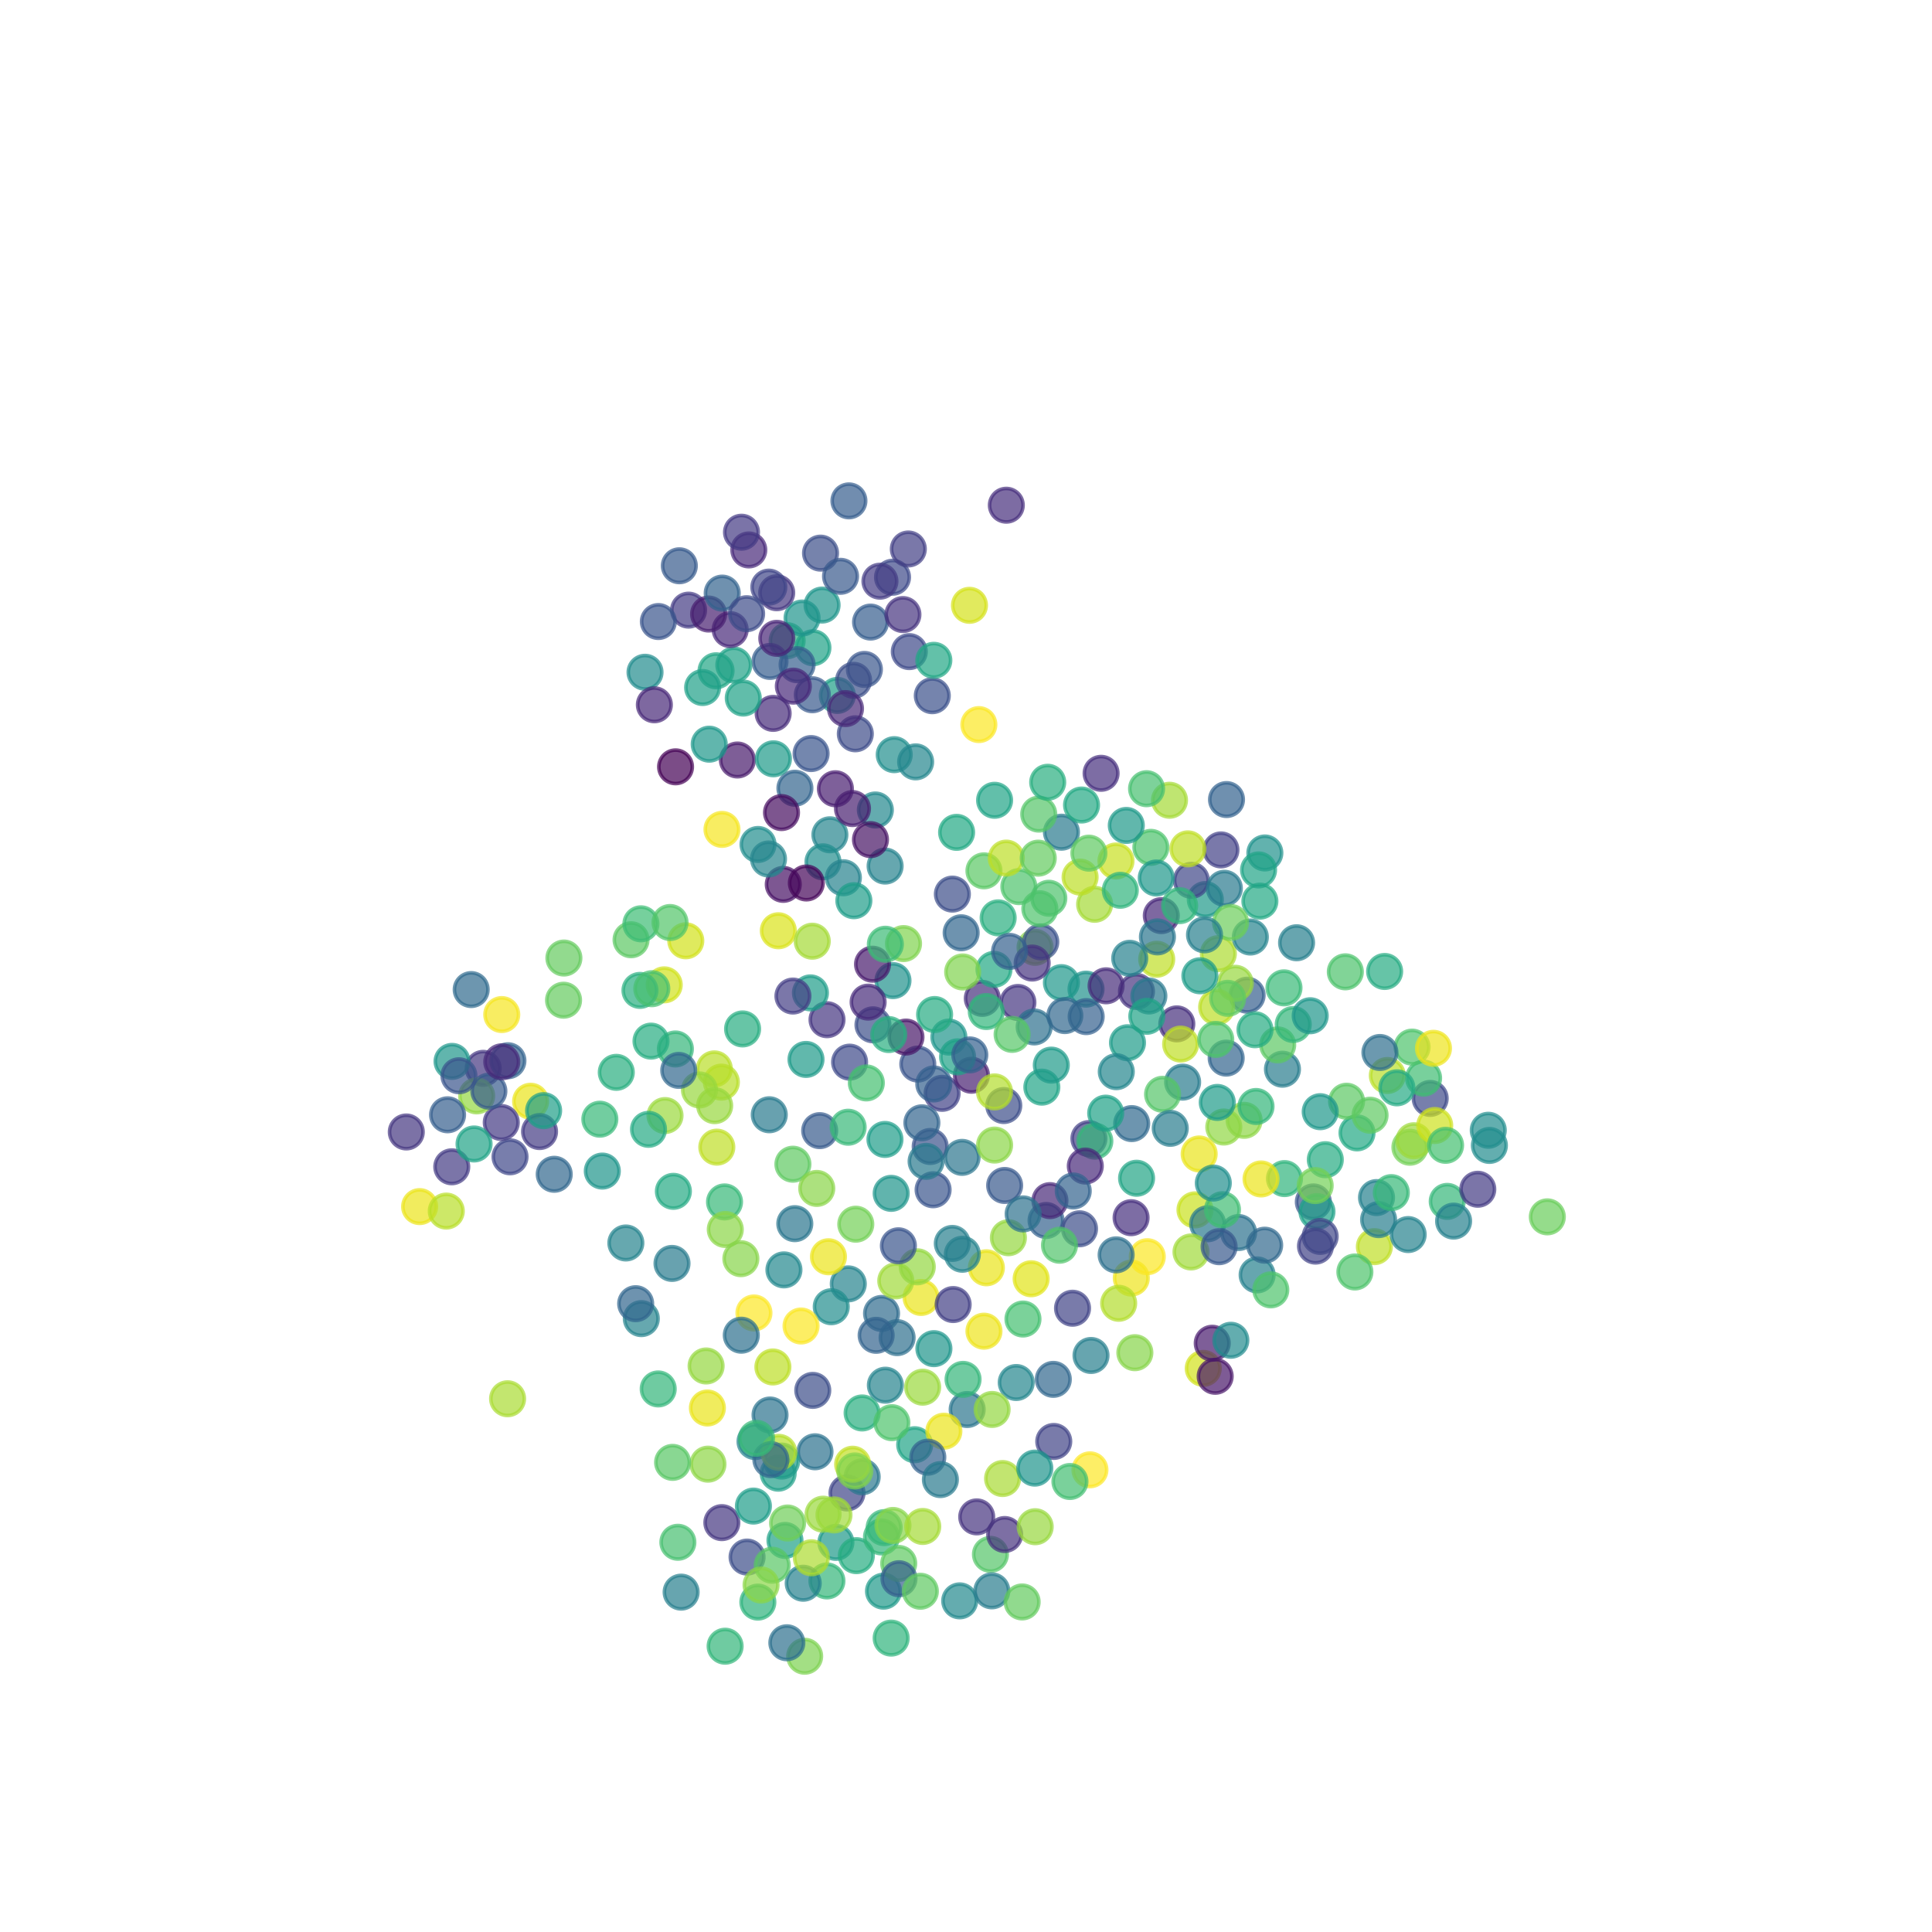 <?xml version="1.0" encoding="utf-8" standalone="no"?>
<!DOCTYPE svg PUBLIC "-//W3C//DTD SVG 1.1//EN"
  "http://www.w3.org/Graphics/SVG/1.1/DTD/svg11.dtd">
<!-- Created with matplotlib (http://matplotlib.org/) -->
<svg height="129pt" version="1.1" viewBox="0 0 129 129" width="129pt" xmlns="http://www.w3.org/2000/svg" xmlns:xlink="http://www.w3.org/1999/xlink">
 <defs>
  <style type="text/css">
*{stroke-linecap:butt;stroke-linejoin:round;stroke-miterlimit:100000;}
  </style>
 </defs>
 <g id="figure_1">
  <g id="patch_1">
   <path d="M 0 129.6 
L 129.6 129.6 
L 129.6 0 
L 0 0 
z
" style="fill:#ffffff;"/>
  </g>
  <g id="axes_1">
   <g id="PathCollection_1">
    <defs>
     <path d="M 0 1.118 
C 0.297 1.118 0.581 1 0.791 0.791 
C 1 0.581 1.118 0.297 1.118 0 
C 1.118 -0.297 1 -0.581 0.791 -0.791 
C 0.581 -1 0.297 -1.118 0 -1.118 
C -0.297 -1.118 -0.581 -1 -0.791 -0.791 
C -1 -0.581 -1.118 -0.297 -1.118 0 
C -1.118 0.297 -1 0.581 -0.791 0.791 
C -0.581 1 -0.297 1.118 0 1.118 
z
" id="C0_0_21a9d1e9e4"/>
    </defs>
    <g clip-path="url(#p9f73dd95db)">
     <use style="fill:#d5e21a;fill-opacity:0.7;stroke:#d5e21a;stroke-opacity:0.7;stroke-width:0.24;" x="64.732" xlink:href="#C0_0_21a9d1e9e4" y="40.417"/>
    </g>
    <g clip-path="url(#p9f73dd95db)">
     <use style="fill:#d2e21b;fill-opacity:0.7;stroke:#d2e21b;stroke-opacity:0.7;stroke-width:0.24;" x="80.342" xlink:href="#C0_0_21a9d1e9e4" y="91.368"/>
    </g>
    <g clip-path="url(#p9f73dd95db)">
     <use style="fill:#238a8d;fill-opacity:0.7;stroke:#238a8d;stroke-opacity:0.7;stroke-width:0.24;" x="64.079" xlink:href="#C0_0_21a9d1e9e4" y="106.89"/>
    </g>
    <g clip-path="url(#p9f73dd95db)">
     <use style="fill:#228c8d;fill-opacity:0.7;stroke:#228c8d;stroke-opacity:0.7;stroke-width:0.24;" x="99.448" xlink:href="#C0_0_21a9d1e9e4" y="76.481"/>
    </g>
    <g clip-path="url(#p9f73dd95db)">
     <use style="fill:#25848e;fill-opacity:0.7;stroke:#25848e;stroke-opacity:0.7;stroke-width:0.24;" x="56.64" xlink:href="#C0_0_21a9d1e9e4" y="85.725"/>
    </g>
    <g clip-path="url(#p9f73dd95db)">
     <use style="fill:#23888e;fill-opacity:0.7;stroke:#23888e;stroke-opacity:0.7;stroke-width:0.24;" x="58.447" xlink:href="#C0_0_21a9d1e9e4" y="54.082"/>
    </g>
    <g clip-path="url(#p9f73dd95db)">
     <use style="fill:#24878e;fill-opacity:0.7;stroke:#24878e;stroke-opacity:0.7;stroke-width:0.24;" x="67.854" xlink:href="#C0_0_21a9d1e9e4" y="92.31"/>
    </g>
    <g clip-path="url(#p9f73dd95db)">
     <use style="fill:#25848e;fill-opacity:0.7;stroke:#25848e;stroke-opacity:0.7;stroke-width:0.24;" x="42.821" xlink:href="#C0_0_21a9d1e9e4" y="88.045"/>
    </g>
    <g clip-path="url(#p9f73dd95db)">
     <use style="fill:#26828e;fill-opacity:0.7;stroke:#26828e;stroke-opacity:0.7;stroke-width:0.24;" x="59.099" xlink:href="#C0_0_21a9d1e9e4" y="57.828"/>
    </g>
    <g clip-path="url(#p9f73dd95db)">
     <use style="fill:#25858e;fill-opacity:0.7;stroke:#25858e;stroke-opacity:0.7;stroke-width:0.24;" x="55.412" xlink:href="#C0_0_21a9d1e9e4" y="55.739"/>
    </g>
    <g clip-path="url(#p9f73dd95db)">
     <use style="fill:#218e8d;fill-opacity:0.7;stroke:#218e8d;stroke-opacity:0.7;stroke-width:0.24;" x="50.614" xlink:href="#C0_0_21a9d1e9e4" y="56.385"/>
    </g>
    <g clip-path="url(#p9f73dd95db)">
     <use style="fill:#297b8e;fill-opacity:0.7;stroke:#297b8e;stroke-opacity:0.7;stroke-width:0.24;" x="44.87" xlink:href="#C0_0_21a9d1e9e4" y="84.359"/>
    </g>
    <g clip-path="url(#p9f73dd95db)">
     <use style="fill:#218e8d;fill-opacity:0.7;stroke:#218e8d;stroke-opacity:0.7;stroke-width:0.24;" x="54.951" xlink:href="#C0_0_21a9d1e9e4" y="57.544"/>
    </g>
    <g clip-path="url(#p9f73dd95db)">
     <use style="fill:#31668e;fill-opacity:0.7;stroke:#31668e;stroke-opacity:0.7;stroke-width:0.24;" x="42.444" xlink:href="#C0_0_21a9d1e9e4" y="87.047"/>
    </g>
    <g clip-path="url(#p9f73dd95db)">
     <use style="fill:#2e6f8e;fill-opacity:0.7;stroke:#2e6f8e;stroke-opacity:0.7;stroke-width:0.24;" x="59.901" xlink:href="#C0_0_21a9d1e9e4" y="89.314"/>
    </g>
    <g clip-path="url(#p9f73dd95db)">
     <use style="fill:#3d4e8a;fill-opacity:0.7;stroke:#3d4e8a;stroke-opacity:0.7;stroke-width:0.24;" x="54.269" xlink:href="#C0_0_21a9d1e9e4" y="92.836"/>
    </g>
    <g clip-path="url(#p9f73dd95db)">
     <use style="fill:#46307e;fill-opacity:0.7;stroke:#46307e;stroke-opacity:0.7;stroke-width:0.24;" x="75.523" xlink:href="#C0_0_21a9d1e9e4" y="81.306"/>
    </g>
    <g clip-path="url(#p9f73dd95db)">
     <use style="fill:#453781;fill-opacity:0.7;stroke:#453781;stroke-opacity:0.7;stroke-width:0.24;" x="48.197" xlink:href="#C0_0_21a9d1e9e4" y="101.666"/>
    </g>
    <g clip-path="url(#p9f73dd95db)">
     <use style="fill:#32658e;fill-opacity:0.7;stroke:#32658e;stroke-opacity:0.7;stroke-width:0.24;" x="53.077" xlink:href="#C0_0_21a9d1e9e4" y="52.63"/>
    </g>
    <g clip-path="url(#p9f73dd95db)">
     <use style="fill:#2f6b8e;fill-opacity:0.7;stroke:#2f6b8e;stroke-opacity:0.7;stroke-width:0.24;" x="58.861" xlink:href="#C0_0_21a9d1e9e4" y="87.699"/>
    </g>
    <g clip-path="url(#p9f73dd95db)">
     <use style="fill:#481a6c;fill-opacity:0.7;stroke:#481a6c;stroke-opacity:0.7;stroke-width:0.24;" x="49.236" xlink:href="#C0_0_21a9d1e9e4" y="50.745"/>
    </g>
    <g clip-path="url(#p9f73dd95db)">
     <use style="fill:#481b6d;fill-opacity:0.7;stroke:#481b6d;stroke-opacity:0.7;stroke-width:0.24;" x="80.941" xlink:href="#C0_0_21a9d1e9e4" y="89.688"/>
    </g>
    <g clip-path="url(#p9f73dd95db)">
     <use style="fill:#481f70;fill-opacity:0.7;stroke:#481f70;stroke-opacity:0.7;stroke-width:0.24;" x="56.921" xlink:href="#C0_0_21a9d1e9e4" y="53.988"/>
    </g>
    <g clip-path="url(#p9f73dd95db)">
     <use style="fill:#481668;fill-opacity:0.7;stroke:#481668;stroke-opacity:0.7;stroke-width:0.24;" x="81.138" xlink:href="#C0_0_21a9d1e9e4" y="91.896"/>
    </g>
    <g clip-path="url(#p9f73dd95db)">
     <use style="fill:#481d6f;fill-opacity:0.7;stroke:#481d6f;stroke-opacity:0.7;stroke-width:0.24;" x="55.78" xlink:href="#C0_0_21a9d1e9e4" y="52.665"/>
    </g>
    <g clip-path="url(#p9f73dd95db)">
     <use style="fill:#471164;fill-opacity:0.7;stroke:#471164;stroke-opacity:0.7;stroke-width:0.24;" x="52.298" xlink:href="#C0_0_21a9d1e9e4" y="59.05"/>
    </g>
    <g clip-path="url(#p9f73dd95db)">
     <use style="fill:#440154;fill-opacity:0.7;stroke:#440154;stroke-opacity:0.7;stroke-width:0.24;" x="45.107" xlink:href="#C0_0_21a9d1e9e4" y="51.201"/>
    </g>
    <g clip-path="url(#p9f73dd95db)">
     <use style="fill:#471365;fill-opacity:0.7;stroke:#471365;stroke-opacity:0.7;stroke-width:0.24;" x="58.122" xlink:href="#C0_0_21a9d1e9e4" y="56.062"/>
    </g>
    <g clip-path="url(#p9f73dd95db)">
     <use style="fill:#450559;fill-opacity:0.7;stroke:#450559;stroke-opacity:0.7;stroke-width:0.24;" x="53.84" xlink:href="#C0_0_21a9d1e9e4" y="58.958"/>
    </g>
    <g clip-path="url(#p9f73dd95db)">
     <use style="fill:#470d60;fill-opacity:0.7;stroke:#470d60;stroke-opacity:0.7;stroke-width:0.24;" x="52.182" xlink:href="#C0_0_21a9d1e9e4" y="54.256"/>
    </g>
    <g clip-path="url(#p9f73dd95db)">
     <use style="fill:#218f8d;fill-opacity:0.7;stroke:#218f8d;stroke-opacity:0.7;stroke-width:0.24;" x="59.708" xlink:href="#C0_0_21a9d1e9e4" y="50.389"/>
    </g>
    <g clip-path="url(#p9f73dd95db)">
     <use style="fill:#23888e;fill-opacity:0.7;stroke:#23888e;stroke-opacity:0.7;stroke-width:0.24;" x="52.343" xlink:href="#C0_0_21a9d1e9e4" y="84.79"/>
    </g>
    <g clip-path="url(#p9f73dd95db)">
     <use style="fill:#228c8d;fill-opacity:0.7;stroke:#228c8d;stroke-opacity:0.7;stroke-width:0.24;" x="43.069" xlink:href="#C0_0_21a9d1e9e4" y="44.887"/>
    </g>
    <g clip-path="url(#p9f73dd95db)">
     <use style="fill:#228d8d;fill-opacity:0.7;stroke:#228d8d;stroke-opacity:0.7;stroke-width:0.24;" x="55.503" xlink:href="#C0_0_21a9d1e9e4" y="87.25"/>
    </g>
    <g clip-path="url(#p9f73dd95db)">
     <use style="fill:#218e8d;fill-opacity:0.7;stroke:#218e8d;stroke-opacity:0.7;stroke-width:0.24;" x="99.372" xlink:href="#C0_0_21a9d1e9e4" y="75.467"/>
    </g>
    <g clip-path="url(#p9f73dd95db)">
     <use style="fill:#25848e;fill-opacity:0.7;stroke:#25848e;stroke-opacity:0.7;stroke-width:0.24;" x="59.116" xlink:href="#C0_0_21a9d1e9e4" y="92.49"/>
    </g>
    <g clip-path="url(#p9f73dd95db)">
     <use style="fill:#24878e;fill-opacity:0.7;stroke:#24878e;stroke-opacity:0.7;stroke-width:0.24;" x="61.137" xlink:href="#C0_0_21a9d1e9e4" y="50.87"/>
    </g>
    <g clip-path="url(#p9f73dd95db)">
     <use style="fill:#26828e;fill-opacity:0.7;stroke:#26828e;stroke-opacity:0.7;stroke-width:0.24;" x="56.313" xlink:href="#C0_0_21a9d1e9e4" y="58.607"/>
    </g>
    <g clip-path="url(#p9f73dd95db)">
     <use style="fill:#25858e;fill-opacity:0.7;stroke:#25858e;stroke-opacity:0.7;stroke-width:0.24;" x="51.313" xlink:href="#C0_0_21a9d1e9e4" y="57.355"/>
    </g>
    <g clip-path="url(#p9f73dd95db)">
     <use style="fill:#25848e;fill-opacity:0.7;stroke:#25848e;stroke-opacity:0.7;stroke-width:0.24;" x="41.788" xlink:href="#C0_0_21a9d1e9e4" y="82.994"/>
    </g>
    <g clip-path="url(#p9f73dd95db)">
     <use style="fill:#228b8d;fill-opacity:0.7;stroke:#228b8d;stroke-opacity:0.7;stroke-width:0.24;" x="82.185" xlink:href="#C0_0_21a9d1e9e4" y="89.49"/>
    </g>
    <g clip-path="url(#p9f73dd95db)">
     <use style="fill:#d2e21b;fill-opacity:0.7;stroke:#d2e21b;stroke-opacity:0.7;stroke-width:0.24;" x="45.79" xlink:href="#C0_0_21a9d1e9e4" y="62.817"/>
    </g>
    <g clip-path="url(#p9f73dd95db)">
     <use style="fill:#65cb5e;fill-opacity:0.7;stroke:#65cb5e;stroke-opacity:0.7;stroke-width:0.24;" x="37.629" xlink:href="#C0_0_21a9d1e9e4" y="66.784"/>
    </g>
    <g clip-path="url(#p9f73dd95db)">
     <use style="fill:#5cc863;fill-opacity:0.7;stroke:#5cc863;stroke-opacity:0.7;stroke-width:0.24;" x="42.136" xlink:href="#C0_0_21a9d1e9e4" y="62.748"/>
    </g>
    <g clip-path="url(#p9f73dd95db)">
     <use style="fill:#73d056;fill-opacity:0.7;stroke:#73d056;stroke-opacity:0.7;stroke-width:0.24;" x="94.139" xlink:href="#C0_0_21a9d1e9e4" y="76.601"/>
    </g>
    <g clip-path="url(#p9f73dd95db)">
     <use style="fill:#bade28;fill-opacity:0.7;stroke:#bade28;stroke-opacity:0.7;stroke-width:0.24;" x="47.695" xlink:href="#C0_0_21a9d1e9e4" y="71.369"/>
    </g>
    <g clip-path="url(#p9f73dd95db)">
     <use style="fill:#c0df25;fill-opacity:0.7;stroke:#c0df25;stroke-opacity:0.7;stroke-width:0.24;" x="91.767" xlink:href="#C0_0_21a9d1e9e4" y="83.239"/>
    </g>
    <g clip-path="url(#p9f73dd95db)">
     <use style="fill:#d0e11c;fill-opacity:0.7;stroke:#d0e11c;stroke-opacity:0.7;stroke-width:0.24;" x="44.35" xlink:href="#C0_0_21a9d1e9e4" y="65.759"/>
    </g>
    <g clip-path="url(#p9f73dd95db)">
     <use style="fill:#b8de29;fill-opacity:0.7;stroke:#b8de29;stroke-opacity:0.7;stroke-width:0.24;" x="48.166" xlink:href="#C0_0_21a9d1e9e4" y="72.253"/>
    </g>
    <g clip-path="url(#p9f73dd95db)">
     <use style="fill:#c0df25;fill-opacity:0.7;stroke:#c0df25;stroke-opacity:0.7;stroke-width:0.24;" x="47.862" xlink:href="#C0_0_21a9d1e9e4" y="76.595"/>
    </g>
    <g clip-path="url(#p9f73dd95db)">
     <use style="fill:#f6e620;fill-opacity:0.7;stroke:#f6e620;stroke-opacity:0.7;stroke-width:0.24;" x="33.502" xlink:href="#C0_0_21a9d1e9e4" y="67.742"/>
    </g>
    <g clip-path="url(#p9f73dd95db)">
     <use style="fill:#eae51a;fill-opacity:0.7;stroke:#eae51a;stroke-opacity:0.7;stroke-width:0.24;" x="35.43" xlink:href="#C0_0_21a9d1e9e4" y="73.53"/>
    </g>
    <g clip-path="url(#p9f73dd95db)">
     <use style="fill:#3f4889;fill-opacity:0.7;stroke:#3f4889;stroke-opacity:0.7;stroke-width:0.24;" x="34.055" xlink:href="#C0_0_21a9d1e9e4" y="77.24"/>
    </g>
    <g clip-path="url(#p9f73dd95db)">
     <use style="fill:#443983;fill-opacity:0.7;stroke:#443983;stroke-opacity:0.7;stroke-width:0.24;" x="33.47" xlink:href="#C0_0_21a9d1e9e4" y="74.949"/>
    </g>
    <g clip-path="url(#p9f73dd95db)">
     <use style="fill:#443b84;fill-opacity:0.7;stroke:#443b84;stroke-opacity:0.7;stroke-width:0.24;" x="36.026" xlink:href="#C0_0_21a9d1e9e4" y="75.555"/>
    </g>
    <g clip-path="url(#p9f73dd95db)">
     <use style="fill:#453581;fill-opacity:0.7;stroke:#453581;stroke-opacity:0.7;stroke-width:0.24;" x="55.22" xlink:href="#C0_0_21a9d1e9e4" y="68.086"/>
    </g>
    <g clip-path="url(#p9f73dd95db)">
     <use style="fill:#453781;fill-opacity:0.7;stroke:#453781;stroke-opacity:0.7;stroke-width:0.24;" x="32.262" xlink:href="#C0_0_21a9d1e9e4" y="71.333"/>
    </g>
    <g clip-path="url(#p9f73dd95db)">
     <use style="fill:#453781;fill-opacity:0.7;stroke:#453781;stroke-opacity:0.7;stroke-width:0.24;" x="27.128" xlink:href="#C0_0_21a9d1e9e4" y="75.582"/>
    </g>
    <g clip-path="url(#p9f73dd95db)">
     <use style="fill:#443b84;fill-opacity:0.7;stroke:#443b84;stroke-opacity:0.7;stroke-width:0.24;" x="30.164" xlink:href="#C0_0_21a9d1e9e4" y="77.907"/>
    </g>
    <g clip-path="url(#p9f73dd95db)">
     <use style="fill:#3a548c;fill-opacity:0.7;stroke:#3a548c;stroke-opacity:0.7;stroke-width:0.24;" x="87.691" xlink:href="#C0_0_21a9d1e9e4" y="80.252"/>
    </g>
    <g clip-path="url(#p9f73dd95db)">
     <use style="fill:#98d83e;fill-opacity:0.7;stroke:#98d83e;stroke-opacity:0.7;stroke-width:0.24;" x="47.719" xlink:href="#C0_0_21a9d1e9e4" y="73.825"/>
    </g>
    <g clip-path="url(#p9f73dd95db)">
     <use style="fill:#98d83e;fill-opacity:0.7;stroke:#98d83e;stroke-opacity:0.7;stroke-width:0.24;" x="46.703" xlink:href="#C0_0_21a9d1e9e4" y="72.775"/>
    </g>
    <g clip-path="url(#p9f73dd95db)">
     <use style="fill:#9bd93c;fill-opacity:0.7;stroke:#9bd93c;stroke-opacity:0.7;stroke-width:0.24;" x="44.403" xlink:href="#C0_0_21a9d1e9e4" y="74.486"/>
    </g>
    <g clip-path="url(#p9f73dd95db)">
     <use style="fill:#93d741;fill-opacity:0.7;stroke:#93d741;stroke-opacity:0.7;stroke-width:0.24;" x="31.827" xlink:href="#C0_0_21a9d1e9e4" y="73.172"/>
    </g>
    <g clip-path="url(#p9f73dd95db)">
     <use style="fill:#297a8e;fill-opacity:0.7;stroke:#297a8e;stroke-opacity:0.7;stroke-width:0.24;" x="51.364" xlink:href="#C0_0_21a9d1e9e4" y="74.433"/>
    </g>
    <g clip-path="url(#p9f73dd95db)">
     <use style="fill:#65cb5e;fill-opacity:0.7;stroke:#65cb5e;stroke-opacity:0.7;stroke-width:0.24;" x="37.652" xlink:href="#C0_0_21a9d1e9e4" y="63.969"/>
    </g>
    <g clip-path="url(#p9f73dd95db)">
     <use style="fill:#277e8e;fill-opacity:0.7;stroke:#277e8e;stroke-opacity:0.7;stroke-width:0.24;" x="92.049" xlink:href="#C0_0_21a9d1e9e4" y="81.435"/>
    </g>
    <g clip-path="url(#p9f73dd95db)">
     <use style="fill:#34b679;fill-opacity:0.7;stroke:#34b679;stroke-opacity:0.7;stroke-width:0.24;" x="45.095" xlink:href="#C0_0_21a9d1e9e4" y="70.039"/>
    </g>
    <g clip-path="url(#p9f73dd95db)">
     <use style="fill:#28ae80;fill-opacity:0.7;stroke:#28ae80;stroke-opacity:0.7;stroke-width:0.24;" x="42.73" xlink:href="#C0_0_21a9d1e9e4" y="66.129"/>
    </g>
    <g clip-path="url(#p9f73dd95db)">
     <use style="fill:#37b878;fill-opacity:0.7;stroke:#37b878;stroke-opacity:0.7;stroke-width:0.24;" x="48.377" xlink:href="#C0_0_21a9d1e9e4" y="80.252"/>
    </g>
    <g clip-path="url(#p9f73dd95db)">
     <use style="fill:#37b878;fill-opacity:0.7;stroke:#37b878;stroke-opacity:0.7;stroke-width:0.24;" x="40.051" xlink:href="#C0_0_21a9d1e9e4" y="74.729"/>
    </g>
    <g clip-path="url(#p9f73dd95db)">
     <use style="fill:#29af7f;fill-opacity:0.7;stroke:#29af7f;stroke-opacity:0.7;stroke-width:0.24;" x="41.149" xlink:href="#C0_0_21a9d1e9e4" y="71.6"/>
    </g>
    <g clip-path="url(#p9f73dd95db)">
     <use style="fill:#31678e;fill-opacity:0.7;stroke:#31678e;stroke-opacity:0.7;stroke-width:0.24;" x="45.319" xlink:href="#C0_0_21a9d1e9e4" y="71.471"/>
    </g>
    <g clip-path="url(#p9f73dd95db)">
     <use style="fill:#46c06f;fill-opacity:0.7;stroke:#46c06f;stroke-opacity:0.7;stroke-width:0.24;" x="43.521" xlink:href="#C0_0_21a9d1e9e4" y="66.016"/>
    </g>
    <g clip-path="url(#p9f73dd95db)">
     <use style="fill:#3dbc74;fill-opacity:0.7;stroke:#3dbc74;stroke-opacity:0.7;stroke-width:0.24;" x="42.794" xlink:href="#C0_0_21a9d1e9e4" y="61.683"/>
    </g>
    <g clip-path="url(#p9f73dd95db)">
     <use style="fill:#52c569;fill-opacity:0.7;stroke:#52c569;stroke-opacity:0.7;stroke-width:0.24;" x="44.738" xlink:href="#C0_0_21a9d1e9e4" y="61.596"/>
    </g>
    <g clip-path="url(#p9f73dd95db)">
     <use style="fill:#27ad81;fill-opacity:0.7;stroke:#27ad81;stroke-opacity:0.7;stroke-width:0.24;" x="49.582" xlink:href="#C0_0_21a9d1e9e4" y="68.702"/>
    </g>
    <g clip-path="url(#p9f73dd95db)">
     <use style="fill:#24aa83;fill-opacity:0.7;stroke:#24aa83;stroke-opacity:0.7;stroke-width:0.24;" x="44.962" xlink:href="#C0_0_21a9d1e9e4" y="79.546"/>
    </g>
    <g clip-path="url(#p9f73dd95db)">
     <use style="fill:#24aa83;fill-opacity:0.7;stroke:#24aa83;stroke-opacity:0.7;stroke-width:0.24;" x="43.301" xlink:href="#C0_0_21a9d1e9e4" y="75.406"/>
    </g>
    <g clip-path="url(#p9f73dd95db)">
     <use style="fill:#26ad81;fill-opacity:0.7;stroke:#26ad81;stroke-opacity:0.7;stroke-width:0.24;" x="43.467" xlink:href="#C0_0_21a9d1e9e4" y="69.516"/>
    </g>
    <g clip-path="url(#p9f73dd95db)">
     <use style="fill:#2c718e;fill-opacity:0.7;stroke:#2c718e;stroke-opacity:0.7;stroke-width:0.24;" x="82.701" xlink:href="#C0_0_21a9d1e9e4" y="82.297"/>
    </g>
    <g clip-path="url(#p9f73dd95db)">
     <use style="fill:#306a8e;fill-opacity:0.7;stroke:#306a8e;stroke-opacity:0.7;stroke-width:0.24;" x="31.462" xlink:href="#C0_0_21a9d1e9e4" y="66.074"/>
    </g>
    <g clip-path="url(#p9f73dd95db)">
     <use style="fill:#355f8d;fill-opacity:0.7;stroke:#355f8d;stroke-opacity:0.7;stroke-width:0.24;" x="29.884" xlink:href="#C0_0_21a9d1e9e4" y="74.435"/>
    </g>
    <g clip-path="url(#p9f73dd95db)">
     <use style="fill:#33638d;fill-opacity:0.7;stroke:#33638d;stroke-opacity:0.7;stroke-width:0.24;" x="33.914" xlink:href="#C0_0_21a9d1e9e4" y="70.826"/>
    </g>
    <g clip-path="url(#p9f73dd95db)">
     <use style="fill:#375a8c;fill-opacity:0.7;stroke:#375a8c;stroke-opacity:0.7;stroke-width:0.24;" x="32.643" xlink:href="#C0_0_21a9d1e9e4" y="72.857"/>
    </g>
    <g clip-path="url(#p9f73dd95db)">
     <use style="fill:#1f958b;fill-opacity:0.7;stroke:#1f958b;stroke-opacity:0.7;stroke-width:0.24;" x="40.216" xlink:href="#C0_0_21a9d1e9e4" y="78.193"/>
    </g>
    <g clip-path="url(#p9f73dd95db)">
     <use style="fill:#1e9d89;fill-opacity:0.7;stroke:#1e9d89;stroke-opacity:0.7;stroke-width:0.24;" x="57.013" xlink:href="#C0_0_21a9d1e9e4" y="60.14"/>
    </g>
    <g clip-path="url(#p9f73dd95db)">
     <use style="fill:#1fa188;fill-opacity:0.7;stroke:#1fa188;stroke-opacity:0.7;stroke-width:0.24;" x="87.934" xlink:href="#C0_0_21a9d1e9e4" y="80.9"/>
    </g>
    <g clip-path="url(#p9f73dd95db)">
     <use style="fill:#20a386;fill-opacity:0.7;stroke:#20a386;stroke-opacity:0.7;stroke-width:0.24;" x="31.653" xlink:href="#C0_0_21a9d1e9e4" y="76.383"/>
    </g>
    <g clip-path="url(#p9f73dd95db)">
     <use style="fill:#1f9f88;fill-opacity:0.7;stroke:#1f9f88;stroke-opacity:0.7;stroke-width:0.24;" x="36.298" xlink:href="#C0_0_21a9d1e9e4" y="74.158"/>
    </g>
    <g clip-path="url(#p9f73dd95db)">
     <use style="fill:#1f968b;fill-opacity:0.7;stroke:#1f968b;stroke-opacity:0.7;stroke-width:0.24;" x="30.183" xlink:href="#C0_0_21a9d1e9e4" y="70.869"/>
    </g>
    <g clip-path="url(#p9f73dd95db)">
     <use style="fill:#3a548c;fill-opacity:0.7;stroke:#3a548c;stroke-opacity:0.7;stroke-width:0.24;" x="30.643" xlink:href="#C0_0_21a9d1e9e4" y="71.828"/>
    </g>
    <g clip-path="url(#p9f73dd95db)">
     <use style="fill:#472a7a;fill-opacity:0.7;stroke:#472a7a;stroke-opacity:0.7;stroke-width:0.24;" x="33.504" xlink:href="#C0_0_21a9d1e9e4" y="70.895"/>
    </g>
    <g clip-path="url(#p9f73dd95db)">
     <use style="fill:#31678e;fill-opacity:0.7;stroke:#31678e;stroke-opacity:0.7;stroke-width:0.24;" x="37.006" xlink:href="#C0_0_21a9d1e9e4" y="78.407"/>
    </g>
    <g clip-path="url(#p9f73dd95db)">
     <use style="fill:#404588;fill-opacity:0.7;stroke:#404588;stroke-opacity:0.7;stroke-width:0.24;" x="56.555" xlink:href="#C0_0_21a9d1e9e4" y="99.684"/>
    </g>
    <g clip-path="url(#p9f73dd95db)">
     <use style="fill:#414487;fill-opacity:0.7;stroke:#414487;stroke-opacity:0.7;stroke-width:0.24;" x="70.36" xlink:href="#C0_0_21a9d1e9e4" y="96.246"/>
    </g>
    <g clip-path="url(#p9f73dd95db)">
     <use style="fill:#3d4e8a;fill-opacity:0.7;stroke:#3d4e8a;stroke-opacity:0.7;stroke-width:0.24;" x="49.882" xlink:href="#C0_0_21a9d1e9e4" y="103.966"/>
    </g>
    <g clip-path="url(#p9f73dd95db)">
     <use style="fill:#34618d;fill-opacity:0.7;stroke:#34618d;stroke-opacity:0.7;stroke-width:0.24;" x="69.846" xlink:href="#C0_0_21a9d1e9e4" y="81.492"/>
    </g>
    <g clip-path="url(#p9f73dd95db)">
     <use style="fill:#2c718e;fill-opacity:0.7;stroke:#2c718e;stroke-opacity:0.7;stroke-width:0.24;" x="54.418" xlink:href="#C0_0_21a9d1e9e4" y="96.936"/>
    </g>
    <g clip-path="url(#p9f73dd95db)">
     <use style="fill:#2db27d;fill-opacity:0.7;stroke:#2db27d;stroke-opacity:0.7;stroke-width:0.24;" x="50.602" xlink:href="#C0_0_21a9d1e9e4" y="106.973"/>
    </g>
    <g clip-path="url(#p9f73dd95db)">
     <use style="fill:#34b679;fill-opacity:0.7;stroke:#34b679;stroke-opacity:0.7;stroke-width:0.24;" x="55.214" xlink:href="#C0_0_21a9d1e9e4" y="105.56"/>
    </g>
    <g clip-path="url(#p9f73dd95db)">
     <use style="fill:#20a486;fill-opacity:0.7;stroke:#20a486;stroke-opacity:0.7;stroke-width:0.24;" x="61.074" xlink:href="#C0_0_21a9d1e9e4" y="96.464"/>
    </g>
    <g clip-path="url(#p9f73dd95db)">
     <use style="fill:#1f9f88;fill-opacity:0.7;stroke:#1f9f88;stroke-opacity:0.7;stroke-width:0.24;" x="51.96" xlink:href="#C0_0_21a9d1e9e4" y="98.365"/>
    </g>
    <g clip-path="url(#p9f73dd95db)">
     <use style="fill:#33638d;fill-opacity:0.7;stroke:#33638d;stroke-opacity:0.7;stroke-width:0.24;" x="58.5" xlink:href="#C0_0_21a9d1e9e4" y="89.16"/>
    </g>
    <g clip-path="url(#p9f73dd95db)">
     <use style="fill:#1f998a;fill-opacity:0.7;stroke:#1f998a;stroke-opacity:0.7;stroke-width:0.24;" x="58.992" xlink:href="#C0_0_21a9d1e9e4" y="106.243"/>
    </g>
    <g clip-path="url(#p9f73dd95db)">
     <use style="fill:#1e9b8a;fill-opacity:0.7;stroke:#1e9b8a;stroke-opacity:0.7;stroke-width:0.24;" x="52.193" xlink:href="#C0_0_21a9d1e9e4" y="97.557"/>
    </g>
    <g clip-path="url(#p9f73dd95db)">
     <use style="fill:#1f998a;fill-opacity:0.7;stroke:#1f998a;stroke-opacity:0.7;stroke-width:0.24;" x="55.813" xlink:href="#C0_0_21a9d1e9e4" y="102.985"/>
    </g>
    <g clip-path="url(#p9f73dd95db)">
     <use style="fill:#1e9d89;fill-opacity:0.7;stroke:#1e9d89;stroke-opacity:0.7;stroke-width:0.24;" x="50.306" xlink:href="#C0_0_21a9d1e9e4" y="100.562"/>
    </g>
    <g clip-path="url(#p9f73dd95db)">
     <use style="fill:#29af7f;fill-opacity:0.7;stroke:#29af7f;stroke-opacity:0.7;stroke-width:0.24;" x="57.564" xlink:href="#C0_0_21a9d1e9e4" y="94.343"/>
    </g>
    <g clip-path="url(#p9f73dd95db)">
     <use style="fill:#26ad81;fill-opacity:0.7;stroke:#26ad81;stroke-opacity:0.7;stroke-width:0.24;" x="57.179" xlink:href="#C0_0_21a9d1e9e4" y="103.871"/>
    </g>
    <g clip-path="url(#p9f73dd95db)">
     <use style="fill:#32b67a;fill-opacity:0.7;stroke:#32b67a;stroke-opacity:0.7;stroke-width:0.24;" x="58.858" xlink:href="#C0_0_21a9d1e9e4" y="102.623"/>
    </g>
    <g clip-path="url(#p9f73dd95db)">
     <use style="fill:#32b67a;fill-opacity:0.7;stroke:#32b67a;stroke-opacity:0.7;stroke-width:0.24;" x="48.416" xlink:href="#C0_0_21a9d1e9e4" y="109.918"/>
    </g>
    <g clip-path="url(#p9f73dd95db)">
     <use style="fill:#34b679;fill-opacity:0.7;stroke:#34b679;stroke-opacity:0.7;stroke-width:0.24;" x="59.035" xlink:href="#C0_0_21a9d1e9e4" y="102"/>
    </g>
    <g clip-path="url(#p9f73dd95db)">
     <use style="fill:#46c06f;fill-opacity:0.7;stroke:#46c06f;stroke-opacity:0.7;stroke-width:0.24;" x="45.261" xlink:href="#C0_0_21a9d1e9e4" y="102.978"/>
    </g>
    <g clip-path="url(#p9f73dd95db)">
     <use style="fill:#1fa187;fill-opacity:0.7;stroke:#1fa187;stroke-opacity:0.7;stroke-width:0.24;" x="52.413" xlink:href="#C0_0_21a9d1e9e4" y="102.854"/>
    </g>
    <g clip-path="url(#p9f73dd95db)">
     <use style="fill:#54c568;fill-opacity:0.7;stroke:#54c568;stroke-opacity:0.7;stroke-width:0.24;" x="66.132" xlink:href="#C0_0_21a9d1e9e4" y="103.786"/>
    </g>
    <g clip-path="url(#p9f73dd95db)">
     <use style="fill:#5ec962;fill-opacity:0.7;stroke:#5ec962;stroke-opacity:0.7;stroke-width:0.24;" x="60.007" xlink:href="#C0_0_21a9d1e9e4" y="104.391"/>
    </g>
    <g clip-path="url(#p9f73dd95db)">
     <use style="fill:#2a778e;fill-opacity:0.7;stroke:#2a778e;stroke-opacity:0.7;stroke-width:0.24;" x="57.568" xlink:href="#C0_0_21a9d1e9e4" y="98.606"/>
    </g>
    <g clip-path="url(#p9f73dd95db)">
     <use style="fill:#2b758e;fill-opacity:0.7;stroke:#2b758e;stroke-opacity:0.7;stroke-width:0.24;" x="64.578" xlink:href="#C0_0_21a9d1e9e4" y="94.114"/>
    </g>
    <g clip-path="url(#p9f73dd95db)">
     <use style="fill:#2c728e;fill-opacity:0.7;stroke:#2c728e;stroke-opacity:0.7;stroke-width:0.24;" x="51.415" xlink:href="#C0_0_21a9d1e9e4" y="94.48"/>
    </g>
    <g clip-path="url(#p9f73dd95db)">
     <use style="fill:#277f8e;fill-opacity:0.7;stroke:#277f8e;stroke-opacity:0.7;stroke-width:0.24;" x="45.479" xlink:href="#C0_0_21a9d1e9e4" y="106.307"/>
    </g>
    <g clip-path="url(#p9f73dd95db)">
     <use style="fill:#26818e;fill-opacity:0.7;stroke:#26818e;stroke-opacity:0.7;stroke-width:0.24;" x="53.631" xlink:href="#C0_0_21a9d1e9e4" y="105.713"/>
    </g>
    <g clip-path="url(#p9f73dd95db)">
     <use style="fill:#26828e;fill-opacity:0.7;stroke:#26828e;stroke-opacity:0.7;stroke-width:0.24;" x="50.413" xlink:href="#C0_0_21a9d1e9e4" y="96.253"/>
    </g>
    <g clip-path="url(#p9f73dd95db)">
     <use style="fill:#6ece58;fill-opacity:0.7;stroke:#6ece58;stroke-opacity:0.7;stroke-width:0.24;" x="52.587" xlink:href="#C0_0_21a9d1e9e4" y="101.692"/>
    </g>
    <g clip-path="url(#p9f73dd95db)">
     <use style="fill:#58c765;fill-opacity:0.7;stroke:#58c765;stroke-opacity:0.7;stroke-width:0.24;" x="51.56" xlink:href="#C0_0_21a9d1e9e4" y="104.509"/>
    </g>
    <g clip-path="url(#p9f73dd95db)">
     <use style="fill:#287d8e;fill-opacity:0.7;stroke:#287d8e;stroke-opacity:0.7;stroke-width:0.24;" x="66.224" xlink:href="#C0_0_21a9d1e9e4" y="106.222"/>
    </g>
    <g clip-path="url(#p9f73dd95db)">
     <use style="fill:#c2df23;fill-opacity:0.7;stroke:#c2df23;stroke-opacity:0.7;stroke-width:0.24;" x="56.932" xlink:href="#C0_0_21a9d1e9e4" y="97.767"/>
    </g>
    <g clip-path="url(#p9f73dd95db)">
     <use style="fill:#a0da39;fill-opacity:0.7;stroke:#a0da39;stroke-opacity:0.7;stroke-width:0.24;" x="55.685" xlink:href="#C0_0_21a9d1e9e4" y="101.151"/>
    </g>
    <g clip-path="url(#p9f73dd95db)">
     <use style="fill:#7cd250;fill-opacity:0.7;stroke:#7cd250;stroke-opacity:0.7;stroke-width:0.24;" x="53.728" xlink:href="#C0_0_21a9d1e9e4" y="110.588"/>
    </g>
    <g clip-path="url(#p9f73dd95db)">
     <use style="fill:#addc30;fill-opacity:0.7;stroke:#addc30;stroke-opacity:0.7;stroke-width:0.24;" x="54.175" xlink:href="#C0_0_21a9d1e9e4" y="104.012"/>
    </g>
    <g clip-path="url(#p9f73dd95db)">
     <use style="fill:#86d549;fill-opacity:0.7;stroke:#86d549;stroke-opacity:0.7;stroke-width:0.24;" x="59.623" xlink:href="#C0_0_21a9d1e9e4" y="101.855"/>
    </g>
    <g clip-path="url(#p9f73dd95db)">
     <use style="fill:#9bd93c;fill-opacity:0.7;stroke:#9bd93c;stroke-opacity:0.7;stroke-width:0.24;" x="54.957" xlink:href="#C0_0_21a9d1e9e4" y="101.102"/>
    </g>
    <g clip-path="url(#p9f73dd95db)">
     <use style="fill:#aadc32;fill-opacity:0.7;stroke:#aadc32;stroke-opacity:0.7;stroke-width:0.24;" x="33.891" xlink:href="#C0_0_21a9d1e9e4" y="93.395"/>
    </g>
    <g clip-path="url(#p9f73dd95db)">
     <use style="fill:#a5db36;fill-opacity:0.7;stroke:#a5db36;stroke-opacity:0.7;stroke-width:0.24;" x="61.611" xlink:href="#C0_0_21a9d1e9e4" y="101.923"/>
    </g>
    <g clip-path="url(#p9f73dd95db)">
     <use style="fill:#b5de2b;fill-opacity:0.7;stroke:#b5de2b;stroke-opacity:0.7;stroke-width:0.24;" x="52" xlink:href="#C0_0_21a9d1e9e4" y="96.973"/>
    </g>
    <g clip-path="url(#p9f73dd95db)">
     <use style="fill:#ece51b;fill-opacity:0.7;stroke:#ece51b;stroke-opacity:0.7;stroke-width:0.24;" x="63.022" xlink:href="#C0_0_21a9d1e9e4" y="95.562"/>
    </g>
    <g clip-path="url(#p9f73dd95db)">
     <use style="fill:#8bd646;fill-opacity:0.7;stroke:#8bd646;stroke-opacity:0.7;stroke-width:0.24;" x="50.817" xlink:href="#C0_0_21a9d1e9e4" y="105.831"/>
    </g>
    <g clip-path="url(#p9f73dd95db)">
     <use style="fill:#81d34d;fill-opacity:0.7;stroke:#81d34d;stroke-opacity:0.7;stroke-width:0.24;" x="57.076" xlink:href="#C0_0_21a9d1e9e4" y="98.215"/>
    </g>
    <g clip-path="url(#p9f73dd95db)">
     <use style="fill:#463480;fill-opacity:0.7;stroke:#463480;stroke-opacity:0.7;stroke-width:0.24;" x="65.215" xlink:href="#C0_0_21a9d1e9e4" y="101.283"/>
    </g>
    <g clip-path="url(#p9f73dd95db)">
     <use style="fill:#46327e;fill-opacity:0.7;stroke:#46327e;stroke-opacity:0.7;stroke-width:0.24;" x="67.082" xlink:href="#C0_0_21a9d1e9e4" y="102.46"/>
    </g>
    <g clip-path="url(#p9f73dd95db)">
     <use style="fill:#95d840;fill-opacity:0.7;stroke:#95d840;stroke-opacity:0.7;stroke-width:0.24;" x="67.33" xlink:href="#C0_0_21a9d1e9e4" y="82.643"/>
    </g>
    <g clip-path="url(#p9f73dd95db)">
     <use style="fill:#a8db34;fill-opacity:0.7;stroke:#a8db34;stroke-opacity:0.7;stroke-width:0.24;" x="66.943" xlink:href="#C0_0_21a9d1e9e4" y="98.722"/>
    </g>
    <g clip-path="url(#p9f73dd95db)">
     <use style="fill:#8ed645;fill-opacity:0.7;stroke:#8ed645;stroke-opacity:0.7;stroke-width:0.24;" x="47.27" xlink:href="#C0_0_21a9d1e9e4" y="97.763"/>
    </g>
    <g clip-path="url(#p9f73dd95db)">
     <use style="fill:#33628d;fill-opacity:0.7;stroke:#33628d;stroke-opacity:0.7;stroke-width:0.24;" x="61.95" xlink:href="#C0_0_21a9d1e9e4" y="97.296"/>
    </g>
    <g clip-path="url(#p9f73dd95db)">
     <use style="fill:#2d708e;fill-opacity:0.7;stroke:#2d708e;stroke-opacity:0.7;stroke-width:0.24;" x="52.537" xlink:href="#C0_0_21a9d1e9e4" y="109.688"/>
    </g>
    <g clip-path="url(#p9f73dd95db)">
     <use style="fill:#31668e;fill-opacity:0.7;stroke:#31668e;stroke-opacity:0.7;stroke-width:0.24;" x="51.472" xlink:href="#C0_0_21a9d1e9e4" y="97.46"/>
    </g>
    <g clip-path="url(#p9f73dd95db)">
     <use style="fill:#355f8d;fill-opacity:0.7;stroke:#355f8d;stroke-opacity:0.7;stroke-width:0.24;" x="60.024" xlink:href="#C0_0_21a9d1e9e4" y="105.41"/>
    </g>
    <g clip-path="url(#p9f73dd95db)">
     <use style="fill:#1f948c;fill-opacity:0.7;stroke:#1f948c;stroke-opacity:0.7;stroke-width:0.24;" x="69.093" xlink:href="#C0_0_21a9d1e9e4" y="98.027"/>
    </g>
    <g clip-path="url(#p9f73dd95db)">
     <use style="fill:#1f958b;fill-opacity:0.7;stroke:#1f958b;stroke-opacity:0.7;stroke-width:0.24;" x="63.356" xlink:href="#C0_0_21a9d1e9e4" y="69.246"/>
    </g>
    <g clip-path="url(#p9f73dd95db)">
     <use style="fill:#1e9d89;fill-opacity:0.7;stroke:#1e9d89;stroke-opacity:0.7;stroke-width:0.24;" x="54.113" xlink:href="#C0_0_21a9d1e9e4" y="66.295"/>
    </g>
    <g clip-path="url(#p9f73dd95db)">
     <use style="fill:#1e9d89;fill-opacity:0.7;stroke:#1e9d89;stroke-opacity:0.7;stroke-width:0.24;" x="59.089" xlink:href="#C0_0_21a9d1e9e4" y="76.081"/>
    </g>
    <g clip-path="url(#p9f73dd95db)">
     <use style="fill:#1e9b8a;fill-opacity:0.7;stroke:#1e9b8a;stroke-opacity:0.7;stroke-width:0.24;" x="53.817" xlink:href="#C0_0_21a9d1e9e4" y="70.738"/>
    </g>
    <g clip-path="url(#p9f73dd95db)">
     <use style="fill:#20928c;fill-opacity:0.7;stroke:#20928c;stroke-opacity:0.7;stroke-width:0.24;" x="72.513" xlink:href="#C0_0_21a9d1e9e4" y="66.045"/>
    </g>
    <g clip-path="url(#p9f73dd95db)">
     <use style="fill:#20928c;fill-opacity:0.7;stroke:#20928c;stroke-opacity:0.7;stroke-width:0.24;" x="59.624" xlink:href="#C0_0_21a9d1e9e4" y="65.475"/>
    </g>
    <g clip-path="url(#p9f73dd95db)">
     <use style="fill:#3a548c;fill-opacity:0.7;stroke:#3a548c;stroke-opacity:0.7;stroke-width:0.24;" x="62.303" xlink:href="#C0_0_21a9d1e9e4" y="79.441"/>
    </g>
    <g clip-path="url(#p9f73dd95db)">
     <use style="fill:#39558c;fill-opacity:0.7;stroke:#39558c;stroke-opacity:0.7;stroke-width:0.24;" x="61.282" xlink:href="#C0_0_21a9d1e9e4" y="71.048"/>
    </g>
    <g clip-path="url(#p9f73dd95db)">
     <use style="fill:#375a8c;fill-opacity:0.7;stroke:#375a8c;stroke-opacity:0.7;stroke-width:0.24;" x="54.731" xlink:href="#C0_0_21a9d1e9e4" y="75.493"/>
    </g>
    <g clip-path="url(#p9f73dd95db)">
     <use style="fill:#3b528b;fill-opacity:0.7;stroke:#3b528b;stroke-opacity:0.7;stroke-width:0.24;" x="62.109" xlink:href="#C0_0_21a9d1e9e4" y="76.551"/>
    </g>
    <g clip-path="url(#p9f73dd95db)">
     <use style="fill:#3d4e8a;fill-opacity:0.7;stroke:#3d4e8a;stroke-opacity:0.7;stroke-width:0.24;" x="67.022" xlink:href="#C0_0_21a9d1e9e4" y="73.818"/>
    </g>
    <g clip-path="url(#p9f73dd95db)">
     <use style="fill:#3d4d8a;fill-opacity:0.7;stroke:#3d4d8a;stroke-opacity:0.7;stroke-width:0.24;" x="72.08" xlink:href="#C0_0_21a9d1e9e4" y="82.046"/>
    </g>
    <g clip-path="url(#p9f73dd95db)">
     <use style="fill:#3c4f8a;fill-opacity:0.7;stroke:#3c4f8a;stroke-opacity:0.7;stroke-width:0.24;" x="58.288" xlink:href="#C0_0_21a9d1e9e4" y="68.427"/>
    </g>
    <g clip-path="url(#p9f73dd95db)">
     <use style="fill:#3e4989;fill-opacity:0.7;stroke:#3e4989;stroke-opacity:0.7;stroke-width:0.24;" x="56.727" xlink:href="#C0_0_21a9d1e9e4" y="70.919"/>
    </g>
    <g clip-path="url(#p9f73dd95db)">
     <use style="fill:#481b6d;fill-opacity:0.7;stroke:#481b6d;stroke-opacity:0.7;stroke-width:0.24;" x="58.258" xlink:href="#C0_0_21a9d1e9e4" y="64.381"/>
    </g>
    <g clip-path="url(#p9f73dd95db)">
     <use style="fill:#472a7a;fill-opacity:0.7;stroke:#472a7a;stroke-opacity:0.7;stroke-width:0.24;" x="57.964" xlink:href="#C0_0_21a9d1e9e4" y="66.912"/>
    </g>
    <g clip-path="url(#p9f73dd95db)">
     <use style="fill:#414287;fill-opacity:0.7;stroke:#414287;stroke-opacity:0.7;stroke-width:0.24;" x="62.905" xlink:href="#C0_0_21a9d1e9e4" y="73.003"/>
    </g>
    <g clip-path="url(#p9f73dd95db)">
     <use style="fill:#423f85;fill-opacity:0.7;stroke:#423f85;stroke-opacity:0.7;stroke-width:0.24;" x="72.706" xlink:href="#C0_0_21a9d1e9e4" y="76.023"/>
    </g>
    <g clip-path="url(#p9f73dd95db)">
     <use style="fill:#481769;fill-opacity:0.7;stroke:#481769;stroke-opacity:0.7;stroke-width:0.24;" x="60.491" xlink:href="#C0_0_21a9d1e9e4" y="69.244"/>
    </g>
    <g clip-path="url(#p9f73dd95db)">
     <use style="fill:#472f7d;fill-opacity:0.7;stroke:#472f7d;stroke-opacity:0.7;stroke-width:0.24;" x="65.589" xlink:href="#C0_0_21a9d1e9e4" y="66.663"/>
    </g>
    <g clip-path="url(#p9f73dd95db)">
     <use style="fill:#482878;fill-opacity:0.7;stroke:#482878;stroke-opacity:0.7;stroke-width:0.24;" x="70.104" xlink:href="#C0_0_21a9d1e9e4" y="80.166"/>
    </g>
    <g clip-path="url(#p9f73dd95db)">
     <use style="fill:#433e85;fill-opacity:0.7;stroke:#433e85;stroke-opacity:0.7;stroke-width:0.24;" x="52.943" xlink:href="#C0_0_21a9d1e9e4" y="66.507"/>
    </g>
    <g clip-path="url(#p9f73dd95db)">
     <use style="fill:#34608d;fill-opacity:0.7;stroke:#34608d;stroke-opacity:0.7;stroke-width:0.24;" x="62.349" xlink:href="#C0_0_21a9d1e9e4" y="72.376"/>
    </g>
    <g clip-path="url(#p9f73dd95db)">
     <use style="fill:#482071;fill-opacity:0.7;stroke:#482071;stroke-opacity:0.7;stroke-width:0.24;" x="64.864" xlink:href="#C0_0_21a9d1e9e4" y="71.794"/>
    </g>
    <g clip-path="url(#p9f73dd95db)">
     <use style="fill:#1f988b;fill-opacity:0.7;stroke:#1f988b;stroke-opacity:0.7;stroke-width:0.24;" x="70.871" xlink:href="#C0_0_21a9d1e9e4" y="65.611"/>
    </g>
    <g clip-path="url(#p9f73dd95db)">
     <use style="fill:#1fa187;fill-opacity:0.7;stroke:#1fa187;stroke-opacity:0.7;stroke-width:0.24;" x="63.938" xlink:href="#C0_0_21a9d1e9e4" y="70.567"/>
    </g>
    <g clip-path="url(#p9f73dd95db)">
     <use style="fill:#2fb47c;fill-opacity:0.7;stroke:#2fb47c;stroke-opacity:0.7;stroke-width:0.24;" x="85.766" xlink:href="#C0_0_21a9d1e9e4" y="78.695"/>
    </g>
    <g clip-path="url(#p9f73dd95db)">
     <use style="fill:#20a486;fill-opacity:0.7;stroke:#20a486;stroke-opacity:0.7;stroke-width:0.24;" x="69.563" xlink:href="#C0_0_21a9d1e9e4" y="72.589"/>
    </g>
    <g clip-path="url(#p9f73dd95db)">
     <use style="fill:#21a585;fill-opacity:0.7;stroke:#21a585;stroke-opacity:0.7;stroke-width:0.24;" x="75.889" xlink:href="#C0_0_21a9d1e9e4" y="78.672"/>
    </g>
    <g clip-path="url(#p9f73dd95db)">
     <use style="fill:#25ab82;fill-opacity:0.7;stroke:#25ab82;stroke-opacity:0.7;stroke-width:0.24;" x="62.404" xlink:href="#C0_0_21a9d1e9e4" y="67.74"/>
    </g>
    <g clip-path="url(#p9f73dd95db)">
     <use style="fill:#38598c;fill-opacity:0.7;stroke:#38598c;stroke-opacity:0.7;stroke-width:0.24;" x="67.08" xlink:href="#C0_0_21a9d1e9e4" y="79.154"/>
    </g>
    <g clip-path="url(#p9f73dd95db)">
     <use style="fill:#34608d;fill-opacity:0.7;stroke:#34608d;stroke-opacity:0.7;stroke-width:0.24;" x="64.754" xlink:href="#C0_0_21a9d1e9e4" y="70.437"/>
    </g>
    <g clip-path="url(#p9f73dd95db)">
     <use style="fill:#34608d;fill-opacity:0.7;stroke:#34608d;stroke-opacity:0.7;stroke-width:0.24;" x="72.524" xlink:href="#C0_0_21a9d1e9e4" y="67.88"/>
    </g>
    <g clip-path="url(#p9f73dd95db)">
     <use style="fill:#2b758e;fill-opacity:0.7;stroke:#2b758e;stroke-opacity:0.7;stroke-width:0.24;" x="64.239" xlink:href="#C0_0_21a9d1e9e4" y="77.278"/>
    </g>
    <g clip-path="url(#p9f73dd95db)">
     <use style="fill:#30698e;fill-opacity:0.7;stroke:#30698e;stroke-opacity:0.7;stroke-width:0.24;" x="75.564" xlink:href="#C0_0_21a9d1e9e4" y="75.023"/>
    </g>
    <g clip-path="url(#p9f73dd95db)">
     <use style="fill:#7fd34e;fill-opacity:0.7;stroke:#7fd34e;stroke-opacity:0.7;stroke-width:0.24;" x="60.329" xlink:href="#C0_0_21a9d1e9e4" y="63.003"/>
    </g>
    <g clip-path="url(#p9f73dd95db)">
     <use style="fill:#463480;fill-opacity:0.7;stroke:#463480;stroke-opacity:0.7;stroke-width:0.24;" x="75.882" xlink:href="#C0_0_21a9d1e9e4" y="66.199"/>
    </g>
    <g clip-path="url(#p9f73dd95db)">
     <use style="fill:#453581;fill-opacity:0.7;stroke:#453581;stroke-opacity:0.7;stroke-width:0.24;" x="67.965" xlink:href="#C0_0_21a9d1e9e4" y="66.935"/>
    </g>
    <g clip-path="url(#p9f73dd95db)">
     <use style="fill:#89d548;fill-opacity:0.7;stroke:#89d548;stroke-opacity:0.7;stroke-width:0.24;" x="69.111" xlink:href="#C0_0_21a9d1e9e4" y="63.254"/>
    </g>
    <g clip-path="url(#p9f73dd95db)">
     <use style="fill:#8bd646;fill-opacity:0.7;stroke:#8bd646;stroke-opacity:0.7;stroke-width:0.24;" x="66.409" xlink:href="#C0_0_21a9d1e9e4" y="76.457"/>
    </g>
    <g clip-path="url(#p9f73dd95db)">
     <use style="fill:#2d718e;fill-opacity:0.7;stroke:#2d718e;stroke-opacity:0.7;stroke-width:0.24;" x="68.316" xlink:href="#C0_0_21a9d1e9e4" y="81.053"/>
    </g>
    <g clip-path="url(#p9f73dd95db)">
     <use style="fill:#37b878;fill-opacity:0.7;stroke:#37b878;stroke-opacity:0.7;stroke-width:0.24;" x="56.63" xlink:href="#C0_0_21a9d1e9e4" y="75.265"/>
    </g>
    <g clip-path="url(#p9f73dd95db)">
     <use style="fill:#29af7f;fill-opacity:0.7;stroke:#29af7f;stroke-opacity:0.7;stroke-width:0.24;" x="59.342" xlink:href="#C0_0_21a9d1e9e4" y="69.077"/>
    </g>
    <g clip-path="url(#p9f73dd95db)">
     <use style="fill:#22a884;fill-opacity:0.7;stroke:#22a884;stroke-opacity:0.7;stroke-width:0.24;" x="66.368" xlink:href="#C0_0_21a9d1e9e4" y="64.725"/>
    </g>
    <g clip-path="url(#p9f73dd95db)">
     <use style="fill:#3bbb75;fill-opacity:0.7;stroke:#3bbb75;stroke-opacity:0.7;stroke-width:0.24;" x="59.115" xlink:href="#C0_0_21a9d1e9e4" y="63.047"/>
    </g>
    <g clip-path="url(#p9f73dd95db)">
     <use style="fill:#31b57b;fill-opacity:0.7;stroke:#31b57b;stroke-opacity:0.7;stroke-width:0.24;" x="65.855" xlink:href="#C0_0_21a9d1e9e4" y="67.54"/>
    </g>
    <g clip-path="url(#p9f73dd95db)">
     <use style="fill:#44bf70;fill-opacity:0.7;stroke:#44bf70;stroke-opacity:0.7;stroke-width:0.24;" x="57.845" xlink:href="#C0_0_21a9d1e9e4" y="72.306"/>
    </g>
    <g clip-path="url(#p9f73dd95db)">
     <use style="fill:#29798e;fill-opacity:0.7;stroke:#29798e;stroke-opacity:0.7;stroke-width:0.24;" x="61.836" xlink:href="#C0_0_21a9d1e9e4" y="77.544"/>
    </g>
    <g clip-path="url(#p9f73dd95db)">
     <use style="fill:#2d708e;fill-opacity:0.7;stroke:#2d708e;stroke-opacity:0.7;stroke-width:0.24;" x="69.052" xlink:href="#C0_0_21a9d1e9e4" y="68.569"/>
    </g>
    <g clip-path="url(#p9f73dd95db)">
     <use style="fill:#90d743;fill-opacity:0.7;stroke:#90d743;stroke-opacity:0.7;stroke-width:0.24;" x="81.713" xlink:href="#C0_0_21a9d1e9e4" y="75.252"/>
    </g>
    <g clip-path="url(#p9f73dd95db)">
     <use style="fill:#9dd93b;fill-opacity:0.7;stroke:#9dd93b;stroke-opacity:0.7;stroke-width:0.24;" x="94.403" xlink:href="#C0_0_21a9d1e9e4" y="76.168"/>
    </g>
    <g clip-path="url(#p9f73dd95db)">
     <use style="fill:#8ed645;fill-opacity:0.7;stroke:#8ed645;stroke-opacity:0.7;stroke-width:0.24;" x="83.071" xlink:href="#C0_0_21a9d1e9e4" y="74.805"/>
    </g>
    <g clip-path="url(#p9f73dd95db)">
     <use style="fill:#20928c;fill-opacity:0.7;stroke:#20928c;stroke-opacity:0.7;stroke-width:0.24;" x="84.455" xlink:href="#C0_0_21a9d1e9e4" y="56.952"/>
    </g>
    <g clip-path="url(#p9f73dd95db)">
     <use style="fill:#22a884;fill-opacity:0.7;stroke:#22a884;stroke-opacity:0.7;stroke-width:0.24;" x="84.123" xlink:href="#C0_0_21a9d1e9e4" y="60.169"/>
    </g>
    <g clip-path="url(#p9f73dd95db)">
     <use style="fill:#1e9c89;fill-opacity:0.7;stroke:#1e9c89;stroke-opacity:0.7;stroke-width:0.24;" x="75.283" xlink:href="#C0_0_21a9d1e9e4" y="69.624"/>
    </g>
    <g clip-path="url(#p9f73dd95db)">
     <use style="fill:#1e9c89;fill-opacity:0.7;stroke:#1e9c89;stroke-opacity:0.7;stroke-width:0.24;" x="81.277" xlink:href="#C0_0_21a9d1e9e4" y="73.609"/>
    </g>
    <g clip-path="url(#p9f73dd95db)">
     <use style="fill:#1f998a;fill-opacity:0.7;stroke:#1f998a;stroke-opacity:0.7;stroke-width:0.24;" x="80.478" xlink:href="#C0_0_21a9d1e9e4" y="60.064"/>
    </g>
    <g clip-path="url(#p9f73dd95db)">
     <use style="fill:#3b528b;fill-opacity:0.7;stroke:#3b528b;stroke-opacity:0.7;stroke-width:0.24;" x="69.495" xlink:href="#C0_0_21a9d1e9e4" y="62.889"/>
    </g>
    <g clip-path="url(#p9f73dd95db)">
     <use style="fill:#3e4989;fill-opacity:0.7;stroke:#3e4989;stroke-opacity:0.7;stroke-width:0.24;" x="95.494" xlink:href="#C0_0_21a9d1e9e4" y="73.342"/>
    </g>
    <g clip-path="url(#p9f73dd95db)">
     <use style="fill:#3d4e8a;fill-opacity:0.7;stroke:#3d4e8a;stroke-opacity:0.7;stroke-width:0.24;" x="63.59" xlink:href="#C0_0_21a9d1e9e4" y="59.7"/>
    </g>
    <g clip-path="url(#p9f73dd95db)">
     <use style="fill:#3f4788;fill-opacity:0.7;stroke:#3f4788;stroke-opacity:0.7;stroke-width:0.24;" x="79.547" xlink:href="#C0_0_21a9d1e9e4" y="58.779"/>
    </g>
    <g clip-path="url(#p9f73dd95db)">
     <use style="fill:#482979;fill-opacity:0.7;stroke:#482979;stroke-opacity:0.7;stroke-width:0.24;" x="77.54" xlink:href="#C0_0_21a9d1e9e4" y="61.135"/>
    </g>
    <g clip-path="url(#p9f73dd95db)">
     <use style="fill:#46307e;fill-opacity:0.7;stroke:#46307e;stroke-opacity:0.7;stroke-width:0.24;" x="73.521" xlink:href="#C0_0_21a9d1e9e4" y="51.634"/>
    </g>
    <g clip-path="url(#p9f73dd95db)">
     <use style="fill:#472c7a;fill-opacity:0.7;stroke:#472c7a;stroke-opacity:0.7;stroke-width:0.24;" x="73.853" xlink:href="#C0_0_21a9d1e9e4" y="65.823"/>
    </g>
    <g clip-path="url(#p9f73dd95db)">
     <use style="fill:#463480;fill-opacity:0.7;stroke:#463480;stroke-opacity:0.7;stroke-width:0.24;" x="68.919" xlink:href="#C0_0_21a9d1e9e4" y="64.303"/>
    </g>
    <g clip-path="url(#p9f73dd95db)">
     <use style="fill:#20a486;fill-opacity:0.7;stroke:#20a486;stroke-opacity:0.7;stroke-width:0.24;" x="84.035" xlink:href="#C0_0_21a9d1e9e4" y="58.085"/>
    </g>
    <g clip-path="url(#p9f73dd95db)">
     <use style="fill:#22a884;fill-opacity:0.7;stroke:#22a884;stroke-opacity:0.7;stroke-width:0.24;" x="90.608" xlink:href="#C0_0_21a9d1e9e4" y="75.643"/>
    </g>
    <g clip-path="url(#p9f73dd95db)">
     <use style="fill:#25ab82;fill-opacity:0.7;stroke:#25ab82;stroke-opacity:0.7;stroke-width:0.24;" x="88.491" xlink:href="#C0_0_21a9d1e9e4" y="77.434"/>
    </g>
    <g clip-path="url(#p9f73dd95db)">
     <use style="fill:#28ae80;fill-opacity:0.7;stroke:#28ae80;stroke-opacity:0.7;stroke-width:0.24;" x="66.647" xlink:href="#C0_0_21a9d1e9e4" y="61.286"/>
    </g>
    <g clip-path="url(#p9f73dd95db)">
     <use style="fill:#32b67a;fill-opacity:0.7;stroke:#32b67a;stroke-opacity:0.7;stroke-width:0.24;" x="83.864" xlink:href="#C0_0_21a9d1e9e4" y="73.88"/>
    </g>
    <g clip-path="url(#p9f73dd95db)">
     <use style="fill:#35b779;fill-opacity:0.7;stroke:#35b779;stroke-opacity:0.7;stroke-width:0.24;" x="73.103" xlink:href="#C0_0_21a9d1e9e4" y="76.193"/>
    </g>
    <g clip-path="url(#p9f73dd95db)">
     <use style="fill:#35b779;fill-opacity:0.7;stroke:#35b779;stroke-opacity:0.7;stroke-width:0.24;" x="96.632" xlink:href="#C0_0_21a9d1e9e4" y="80.216"/>
    </g>
    <g clip-path="url(#p9f73dd95db)">
     <use style="fill:#40bd72;fill-opacity:0.7;stroke:#40bd72;stroke-opacity:0.7;stroke-width:0.24;" x="95.053" xlink:href="#C0_0_21a9d1e9e4" y="71.987"/>
    </g>
    <g clip-path="url(#p9f73dd95db)">
     <use style="fill:#32648e;fill-opacity:0.7;stroke:#32648e;stroke-opacity:0.7;stroke-width:0.24;" x="61.554" xlink:href="#C0_0_21a9d1e9e4" y="74.97"/>
    </g>
    <g clip-path="url(#p9f73dd95db)">
     <use style="fill:#34608d;fill-opacity:0.7;stroke:#34608d;stroke-opacity:0.7;stroke-width:0.24;" x="67.409" xlink:href="#C0_0_21a9d1e9e4" y="63.524"/>
    </g>
    <g clip-path="url(#p9f73dd95db)">
     <use style="fill:#355e8d;fill-opacity:0.7;stroke:#355e8d;stroke-opacity:0.7;stroke-width:0.24;" x="83.271" xlink:href="#C0_0_21a9d1e9e4" y="66.45"/>
    </g>
    <g clip-path="url(#p9f73dd95db)">
     <use style="fill:#443b84;fill-opacity:0.7;stroke:#443b84;stroke-opacity:0.7;stroke-width:0.24;" x="98.672" xlink:href="#C0_0_21a9d1e9e4" y="79.407"/>
    </g>
    <g clip-path="url(#p9f73dd95db)">
     <use style="fill:#424186;fill-opacity:0.7;stroke:#424186;stroke-opacity:0.7;stroke-width:0.24;" x="81.523" xlink:href="#C0_0_21a9d1e9e4" y="56.749"/>
    </g>
    <g clip-path="url(#p9f73dd95db)">
     <use style="fill:#472f7d;fill-opacity:0.7;stroke:#472f7d;stroke-opacity:0.7;stroke-width:0.24;" x="78.576" xlink:href="#C0_0_21a9d1e9e4" y="68.364"/>
    </g>
    <g clip-path="url(#p9f73dd95db)">
     <use style="fill:#7fd34e;fill-opacity:0.7;stroke:#7fd34e;stroke-opacity:0.7;stroke-width:0.24;" x="64.278" xlink:href="#C0_0_21a9d1e9e4" y="64.898"/>
    </g>
    <g clip-path="url(#p9f73dd95db)">
     <use style="fill:#98d83e;fill-opacity:0.7;stroke:#98d83e;stroke-opacity:0.7;stroke-width:0.24;" x="82.483" xlink:href="#C0_0_21a9d1e9e4" y="65.654"/>
    </g>
    <g clip-path="url(#p9f73dd95db)">
     <use style="fill:#a5db36;fill-opacity:0.7;stroke:#a5db36;stroke-opacity:0.7;stroke-width:0.24;" x="73.089" xlink:href="#C0_0_21a9d1e9e4" y="60.38"/>
    </g>
    <g clip-path="url(#p9f73dd95db)">
     <use style="fill:#c0df25;fill-opacity:0.7;stroke:#c0df25;stroke-opacity:0.7;stroke-width:0.24;" x="77.234" xlink:href="#C0_0_21a9d1e9e4" y="64.048"/>
    </g>
    <g clip-path="url(#p9f73dd95db)">
     <use style="fill:#addc30;fill-opacity:0.7;stroke:#addc30;stroke-opacity:0.7;stroke-width:0.24;" x="81.349" xlink:href="#C0_0_21a9d1e9e4" y="63.674"/>
    </g>
    <g clip-path="url(#p9f73dd95db)">
     <use style="fill:#bddf26;fill-opacity:0.7;stroke:#bddf26;stroke-opacity:0.7;stroke-width:0.24;" x="81.236" xlink:href="#C0_0_21a9d1e9e4" y="67.246"/>
    </g>
    <g clip-path="url(#p9f73dd95db)">
     <use style="fill:#cde11d;fill-opacity:0.7;stroke:#cde11d;stroke-opacity:0.7;stroke-width:0.24;" x="95.797" xlink:href="#C0_0_21a9d1e9e4" y="75.15"/>
    </g>
    <g clip-path="url(#p9f73dd95db)">
     <use style="fill:#a5db36;fill-opacity:0.7;stroke:#a5db36;stroke-opacity:0.7;stroke-width:0.24;" x="78.088" xlink:href="#C0_0_21a9d1e9e4" y="53.433"/>
    </g>
    <g clip-path="url(#p9f73dd95db)">
     <use style="fill:#29798e;fill-opacity:0.7;stroke:#29798e;stroke-opacity:0.7;stroke-width:0.24;" x="70.873" xlink:href="#C0_0_21a9d1e9e4" y="55.566"/>
    </g>
    <g clip-path="url(#p9f73dd95db)">
     <use style="fill:#297b8e;fill-opacity:0.7;stroke:#297b8e;stroke-opacity:0.7;stroke-width:0.24;" x="78.964" xlink:href="#C0_0_21a9d1e9e4" y="72.254"/>
    </g>
    <g clip-path="url(#p9f73dd95db)">
     <use style="fill:#287d8e;fill-opacity:0.7;stroke:#287d8e;stroke-opacity:0.7;stroke-width:0.24;" x="85.63" xlink:href="#C0_0_21a9d1e9e4" y="71.391"/>
    </g>
    <g clip-path="url(#p9f73dd95db)">
     <use style="fill:#29798e;fill-opacity:0.7;stroke:#29798e;stroke-opacity:0.7;stroke-width:0.24;" x="81.75" xlink:href="#C0_0_21a9d1e9e4" y="59.311"/>
    </g>
    <g clip-path="url(#p9f73dd95db)">
     <use style="fill:#2a788e;fill-opacity:0.7;stroke:#2a788e;stroke-opacity:0.7;stroke-width:0.24;" x="76.711" xlink:href="#C0_0_21a9d1e9e4" y="66.502"/>
    </g>
    <g clip-path="url(#p9f73dd95db)">
     <use style="fill:#2a768e;fill-opacity:0.7;stroke:#2a768e;stroke-opacity:0.7;stroke-width:0.24;" x="77.281" xlink:href="#C0_0_21a9d1e9e4" y="62.556"/>
    </g>
    <g clip-path="url(#p9f73dd95db)">
     <use style="fill:#31668e;fill-opacity:0.7;stroke:#31668e;stroke-opacity:0.7;stroke-width:0.24;" x="64.177" xlink:href="#C0_0_21a9d1e9e4" y="62.282"/>
    </g>
    <g clip-path="url(#p9f73dd95db)">
     <use style="fill:#31678e;fill-opacity:0.7;stroke:#31678e;stroke-opacity:0.7;stroke-width:0.24;" x="71.099" xlink:href="#C0_0_21a9d1e9e4" y="67.811"/>
    </g>
    <g clip-path="url(#p9f73dd95db)">
     <use style="fill:#32658e;fill-opacity:0.7;stroke:#32658e;stroke-opacity:0.7;stroke-width:0.24;" x="81.872" xlink:href="#C0_0_21a9d1e9e4" y="70.651"/>
    </g>
    <g clip-path="url(#p9f73dd95db)">
     <use style="fill:#25838e;fill-opacity:0.7;stroke:#25838e;stroke-opacity:0.7;stroke-width:0.24;" x="83.486" xlink:href="#C0_0_21a9d1e9e4" y="62.566"/>
    </g>
    <g clip-path="url(#p9f73dd95db)">
     <use style="fill:#26818e;fill-opacity:0.7;stroke:#26818e;stroke-opacity:0.7;stroke-width:0.24;" x="83.939" xlink:href="#C0_0_21a9d1e9e4" y="85.126"/>
    </g>
    <g clip-path="url(#p9f73dd95db)">
     <use style="fill:#56c667;fill-opacity:0.7;stroke:#56c667;stroke-opacity:0.7;stroke-width:0.24;" x="67.579" xlink:href="#C0_0_21a9d1e9e4" y="69.066"/>
    </g>
    <g clip-path="url(#p9f73dd95db)">
     <use style="fill:#4ec36b;fill-opacity:0.7;stroke:#4ec36b;stroke-opacity:0.7;stroke-width:0.24;" x="90.465" xlink:href="#C0_0_21a9d1e9e4" y="84.93"/>
    </g>
    <g clip-path="url(#p9f73dd95db)">
     <use style="fill:#5ec962;fill-opacity:0.7;stroke:#5ec962;stroke-opacity:0.7;stroke-width:0.24;" x="81.971" xlink:href="#C0_0_21a9d1e9e4" y="66.658"/>
    </g>
    <g clip-path="url(#p9f73dd95db)">
     <use style="fill:#6ccd5a;fill-opacity:0.7;stroke:#6ccd5a;stroke-opacity:0.7;stroke-width:0.24;" x="82.165" xlink:href="#C0_0_21a9d1e9e4" y="61.59"/>
    </g>
    <g clip-path="url(#p9f73dd95db)">
     <use style="fill:#54c568;fill-opacity:0.7;stroke:#54c568;stroke-opacity:0.7;stroke-width:0.24;" x="77.625" xlink:href="#C0_0_21a9d1e9e4" y="73.066"/>
    </g>
    <g clip-path="url(#p9f73dd95db)">
     <use style="fill:#5cc863;fill-opacity:0.7;stroke:#5cc863;stroke-opacity:0.7;stroke-width:0.24;" x="89.911" xlink:href="#C0_0_21a9d1e9e4" y="73.529"/>
    </g>
    <g clip-path="url(#p9f73dd95db)">
     <use style="fill:#4cc26c;fill-opacity:0.7;stroke:#4cc26c;stroke-opacity:0.7;stroke-width:0.24;" x="76.843" xlink:href="#C0_0_21a9d1e9e4" y="56.578"/>
    </g>
    <g clip-path="url(#p9f73dd95db)">
     <use style="fill:#4ec36b;fill-opacity:0.7;stroke:#4ec36b;stroke-opacity:0.7;stroke-width:0.24;" x="68.029" xlink:href="#C0_0_21a9d1e9e4" y="59.2"/>
    </g>
    <g clip-path="url(#p9f73dd95db)">
     <use style="fill:#38b977;fill-opacity:0.7;stroke:#38b977;stroke-opacity:0.7;stroke-width:0.24;" x="85.731" xlink:href="#C0_0_21a9d1e9e4" y="65.959"/>
    </g>
    <g clip-path="url(#p9f73dd95db)">
     <use style="fill:#31b57b;fill-opacity:0.7;stroke:#31b57b;stroke-opacity:0.7;stroke-width:0.24;" x="78.765" xlink:href="#C0_0_21a9d1e9e4" y="60.47"/>
    </g>
    <g clip-path="url(#p9f73dd95db)">
     <use style="fill:#4ec36b;fill-opacity:0.7;stroke:#4ec36b;stroke-opacity:0.7;stroke-width:0.24;" x="69.431" xlink:href="#C0_0_21a9d1e9e4" y="60.677"/>
    </g>
    <g clip-path="url(#p9f73dd95db)">
     <use style="fill:#44bf70;fill-opacity:0.7;stroke:#44bf70;stroke-opacity:0.7;stroke-width:0.24;" x="96.521" xlink:href="#C0_0_21a9d1e9e4" y="76.474"/>
    </g>
    <g clip-path="url(#p9f73dd95db)">
     <use style="fill:#5cc863;fill-opacity:0.7;stroke:#5cc863;stroke-opacity:0.7;stroke-width:0.24;" x="85.312" xlink:href="#C0_0_21a9d1e9e4" y="69.769"/>
    </g>
    <g clip-path="url(#p9f73dd95db)">
     <use style="fill:#5ac864;fill-opacity:0.7;stroke:#5ac864;stroke-opacity:0.7;stroke-width:0.24;" x="65.698" xlink:href="#C0_0_21a9d1e9e4" y="58.146"/>
    </g>
    <g clip-path="url(#p9f73dd95db)">
     <use style="fill:#54c568;fill-opacity:0.7;stroke:#54c568;stroke-opacity:0.7;stroke-width:0.24;" x="69.357" xlink:href="#C0_0_21a9d1e9e4" y="54.358"/>
    </g>
    <g clip-path="url(#p9f73dd95db)">
     <use style="fill:#69cd5b;fill-opacity:0.7;stroke:#69cd5b;stroke-opacity:0.7;stroke-width:0.24;" x="103.315" xlink:href="#C0_0_21a9d1e9e4" y="81.25"/>
    </g>
    <g clip-path="url(#p9f73dd95db)">
     <use style="fill:#287d8e;fill-opacity:0.7;stroke:#287d8e;stroke-opacity:0.7;stroke-width:0.24;" x="78.138" xlink:href="#C0_0_21a9d1e9e4" y="75.34"/>
    </g>
    <g clip-path="url(#p9f73dd95db)">
     <use style="fill:#27808e;fill-opacity:0.7;stroke:#27808e;stroke-opacity:0.7;stroke-width:0.24;" x="86.572" xlink:href="#C0_0_21a9d1e9e4" y="62.948"/>
    </g>
    <g clip-path="url(#p9f73dd95db)">
     <use style="fill:#24878e;fill-opacity:0.7;stroke:#24878e;stroke-opacity:0.7;stroke-width:0.24;" x="74.534" xlink:href="#C0_0_21a9d1e9e4" y="71.556"/>
    </g>
    <g clip-path="url(#p9f73dd95db)">
     <use style="fill:#bade28;fill-opacity:0.7;stroke:#bade28;stroke-opacity:0.7;stroke-width:0.24;" x="92.632" xlink:href="#C0_0_21a9d1e9e4" y="71.81"/>
    </g>
    <g clip-path="url(#p9f73dd95db)">
     <use style="fill:#c0df25;fill-opacity:0.7;stroke:#c0df25;stroke-opacity:0.7;stroke-width:0.24;" x="78.832" xlink:href="#C0_0_21a9d1e9e4" y="69.713"/>
    </g>
    <g clip-path="url(#p9f73dd95db)">
     <use style="fill:#bddf26;fill-opacity:0.7;stroke:#bddf26;stroke-opacity:0.7;stroke-width:0.24;" x="72.118" xlink:href="#C0_0_21a9d1e9e4" y="58.564"/>
    </g>
    <g clip-path="url(#p9f73dd95db)">
     <use style="fill:#c8e020;fill-opacity:0.7;stroke:#c8e020;stroke-opacity:0.7;stroke-width:0.24;" x="74.513" xlink:href="#C0_0_21a9d1e9e4" y="57.488"/>
    </g>
    <g clip-path="url(#p9f73dd95db)">
     <use style="fill:#26818e;fill-opacity:0.7;stroke:#26818e;stroke-opacity:0.7;stroke-width:0.24;" x="75.431" xlink:href="#C0_0_21a9d1e9e4" y="63.986"/>
    </g>
    <g clip-path="url(#p9f73dd95db)">
     <use style="fill:#27808e;fill-opacity:0.7;stroke:#27808e;stroke-opacity:0.7;stroke-width:0.24;" x="80.425" xlink:href="#C0_0_21a9d1e9e4" y="62.42"/>
    </g>
    <g clip-path="url(#p9f73dd95db)">
     <use style="fill:#c0df25;fill-opacity:0.7;stroke:#c0df25;stroke-opacity:0.7;stroke-width:0.24;" x="79.316" xlink:href="#C0_0_21a9d1e9e4" y="56.678"/>
    </g>
    <g clip-path="url(#p9f73dd95db)">
     <use style="fill:#bddf26;fill-opacity:0.7;stroke:#bddf26;stroke-opacity:0.7;stroke-width:0.24;" x="67.188" xlink:href="#C0_0_21a9d1e9e4" y="57.295"/>
    </g>
    <g clip-path="url(#p9f73dd95db)">
     <use style="fill:#b2dd2d;fill-opacity:0.7;stroke:#b2dd2d;stroke-opacity:0.7;stroke-width:0.24;" x="66.404" xlink:href="#C0_0_21a9d1e9e4" y="72.906"/>
    </g>
    <g clip-path="url(#p9f73dd95db)">
     <use style="fill:#5ec962;fill-opacity:0.7;stroke:#5ec962;stroke-opacity:0.7;stroke-width:0.24;" x="72.705" xlink:href="#C0_0_21a9d1e9e4" y="56.965"/>
    </g>
    <g clip-path="url(#p9f73dd95db)">
     <use style="fill:#4ec36b;fill-opacity:0.7;stroke:#4ec36b;stroke-opacity:0.7;stroke-width:0.24;" x="94.284" xlink:href="#C0_0_21a9d1e9e4" y="69.916"/>
    </g>
    <g clip-path="url(#p9f73dd95db)">
     <use style="fill:#4cc26c;fill-opacity:0.7;stroke:#4cc26c;stroke-opacity:0.7;stroke-width:0.24;" x="70.029" xlink:href="#C0_0_21a9d1e9e4" y="59.976"/>
    </g>
    <g clip-path="url(#p9f73dd95db)">
     <use style="fill:#4ec36b;fill-opacity:0.7;stroke:#4ec36b;stroke-opacity:0.7;stroke-width:0.24;" x="84.852" xlink:href="#C0_0_21a9d1e9e4" y="86.125"/>
    </g>
    <g clip-path="url(#p9f73dd95db)">
     <use style="fill:#63cb5f;fill-opacity:0.7;stroke:#63cb5f;stroke-opacity:0.7;stroke-width:0.24;" x="69.323" xlink:href="#C0_0_21a9d1e9e4" y="57.299"/>
    </g>
    <g clip-path="url(#p9f73dd95db)">
     <use style="fill:#4ec36b;fill-opacity:0.7;stroke:#4ec36b;stroke-opacity:0.7;stroke-width:0.24;" x="81.175" xlink:href="#C0_0_21a9d1e9e4" y="69.401"/>
    </g>
    <g clip-path="url(#p9f73dd95db)">
     <use style="fill:#25ab82;fill-opacity:0.7;stroke:#25ab82;stroke-opacity:0.7;stroke-width:0.24;" x="83.797" xlink:href="#C0_0_21a9d1e9e4" y="68.755"/>
    </g>
    <g clip-path="url(#p9f73dd95db)">
     <use style="fill:#32b67a;fill-opacity:0.7;stroke:#32b67a;stroke-opacity:0.7;stroke-width:0.24;" x="86.349" xlink:href="#C0_0_21a9d1e9e4" y="68.405"/>
    </g>
    <g clip-path="url(#p9f73dd95db)">
     <use style="fill:#46c06f;fill-opacity:0.7;stroke:#46c06f;stroke-opacity:0.7;stroke-width:0.24;" x="76.556" xlink:href="#C0_0_21a9d1e9e4" y="52.662"/>
    </g>
    <g clip-path="url(#p9f73dd95db)">
     <use style="fill:#2fb47c;fill-opacity:0.7;stroke:#2fb47c;stroke-opacity:0.7;stroke-width:0.24;" x="74.802" xlink:href="#C0_0_21a9d1e9e4" y="59.444"/>
    </g>
    <g clip-path="url(#p9f73dd95db)">
     <use style="fill:#24aa83;fill-opacity:0.7;stroke:#24aa83;stroke-opacity:0.7;stroke-width:0.24;" x="93.27" xlink:href="#C0_0_21a9d1e9e4" y="72.635"/>
    </g>
    <g clip-path="url(#p9f73dd95db)">
     <use style="fill:#25ab82;fill-opacity:0.7;stroke:#25ab82;stroke-opacity:0.7;stroke-width:0.24;" x="92.453" xlink:href="#C0_0_21a9d1e9e4" y="64.865"/>
    </g>
    <g clip-path="url(#p9f73dd95db)">
     <use style="fill:#20a486;fill-opacity:0.7;stroke:#20a486;stroke-opacity:0.7;stroke-width:0.24;" x="66.409" xlink:href="#C0_0_21a9d1e9e4" y="53.435"/>
    </g>
    <g clip-path="url(#p9f73dd95db)">
     <use style="fill:#1e9b8a;fill-opacity:0.7;stroke:#1e9b8a;stroke-opacity:0.7;stroke-width:0.24;" x="70.196" xlink:href="#C0_0_21a9d1e9e4" y="71.118"/>
    </g>
    <g clip-path="url(#p9f73dd95db)">
     <use style="fill:#2e6e8e;fill-opacity:0.7;stroke:#2e6e8e;stroke-opacity:0.7;stroke-width:0.24;" x="92.138" xlink:href="#C0_0_21a9d1e9e4" y="70.274"/>
    </g>
    <g clip-path="url(#p9f73dd95db)">
     <use style="fill:#1e9c89;fill-opacity:0.7;stroke:#1e9c89;stroke-opacity:0.7;stroke-width:0.24;" x="80.116" xlink:href="#C0_0_21a9d1e9e4" y="65.153"/>
    </g>
    <g clip-path="url(#p9f73dd95db)">
     <use style="fill:#33628d;fill-opacity:0.7;stroke:#33628d;stroke-opacity:0.7;stroke-width:0.24;" x="81.894" xlink:href="#C0_0_21a9d1e9e4" y="53.387"/>
    </g>
    <g clip-path="url(#p9f73dd95db)">
     <use style="fill:#20a386;fill-opacity:0.7;stroke:#20a386;stroke-opacity:0.7;stroke-width:0.24;" x="76.573" xlink:href="#C0_0_21a9d1e9e4" y="67.858"/>
    </g>
    <g clip-path="url(#p9f73dd95db)">
     <use style="fill:#23a983;fill-opacity:0.7;stroke:#23a983;stroke-opacity:0.7;stroke-width:0.24;" x="72.215" xlink:href="#C0_0_21a9d1e9e4" y="53.752"/>
    </g>
    <g clip-path="url(#p9f73dd95db)">
     <use style="fill:#22a884;fill-opacity:0.7;stroke:#22a884;stroke-opacity:0.7;stroke-width:0.24;" x="63.872" xlink:href="#C0_0_21a9d1e9e4" y="55.576"/>
    </g>
    <g clip-path="url(#p9f73dd95db)">
     <use style="fill:#1fa287;fill-opacity:0.7;stroke:#1fa287;stroke-opacity:0.7;stroke-width:0.24;" x="73.828" xlink:href="#C0_0_21a9d1e9e4" y="74.325"/>
    </g>
    <g clip-path="url(#p9f73dd95db)">
     <use style="fill:#28ae80;fill-opacity:0.7;stroke:#28ae80;stroke-opacity:0.7;stroke-width:0.24;" x="69.955" xlink:href="#C0_0_21a9d1e9e4" y="52.232"/>
    </g>
    <g clip-path="url(#p9f73dd95db)">
     <use style="fill:#1f998a;fill-opacity:0.7;stroke:#1f998a;stroke-opacity:0.7;stroke-width:0.24;" x="75.202" xlink:href="#C0_0_21a9d1e9e4" y="55.114"/>
    </g>
    <g clip-path="url(#p9f73dd95db)">
     <use style="fill:#1f988b;fill-opacity:0.7;stroke:#1f988b;stroke-opacity:0.7;stroke-width:0.24;" x="77.204" xlink:href="#C0_0_21a9d1e9e4" y="58.625"/>
    </g>
    <g clip-path="url(#p9f73dd95db)">
     <use style="fill:#1f988b;fill-opacity:0.7;stroke:#1f988b;stroke-opacity:0.7;stroke-width:0.24;" x="88.151" xlink:href="#C0_0_21a9d1e9e4" y="74.228"/>
    </g>
    <g clip-path="url(#p9f73dd95db)">
     <use style="fill:#1f958b;fill-opacity:0.7;stroke:#1f958b;stroke-opacity:0.7;stroke-width:0.24;" x="59.505" xlink:href="#C0_0_21a9d1e9e4" y="79.681"/>
    </g>
    <g clip-path="url(#p9f73dd95db)">
     <use style="fill:#1f968b;fill-opacity:0.7;stroke:#1f968b;stroke-opacity:0.7;stroke-width:0.24;" x="87.482" xlink:href="#C0_0_21a9d1e9e4" y="67.822"/>
    </g>
    <g clip-path="url(#p9f73dd95db)">
     <use style="fill:#2ab07f;fill-opacity:0.7;stroke:#2ab07f;stroke-opacity:0.7;stroke-width:0.24;" x="52.558" xlink:href="#C0_0_21a9d1e9e4" y="42.78"/>
    </g>
    <g clip-path="url(#p9f73dd95db)">
     <use style="fill:#21a685;fill-opacity:0.7;stroke:#21a685;stroke-opacity:0.7;stroke-width:0.24;" x="47.811" xlink:href="#C0_0_21a9d1e9e4" y="44.788"/>
    </g>
    <g clip-path="url(#p9f73dd95db)">
     <use style="fill:#1fa187;fill-opacity:0.7;stroke:#1fa187;stroke-opacity:0.7;stroke-width:0.24;" x="54.279" xlink:href="#C0_0_21a9d1e9e4" y="43.25"/>
    </g>
    <g clip-path="url(#p9f73dd95db)">
     <use style="fill:#355e8d;fill-opacity:0.7;stroke:#355e8d;stroke-opacity:0.7;stroke-width:0.24;" x="53.222" xlink:href="#C0_0_21a9d1e9e4" y="44.381"/>
    </g>
    <g clip-path="url(#p9f73dd95db)">
     <use style="fill:#365d8d;fill-opacity:0.7;stroke:#365d8d;stroke-opacity:0.7;stroke-width:0.24;" x="51.412" xlink:href="#C0_0_21a9d1e9e4" y="44.164"/>
    </g>
    <g clip-path="url(#p9f73dd95db)">
     <use style="fill:#1fa287;fill-opacity:0.7;stroke:#1fa287;stroke-opacity:0.7;stroke-width:0.24;" x="48.998" xlink:href="#C0_0_21a9d1e9e4" y="44.402"/>
    </g>
    <g clip-path="url(#p9f73dd95db)">
     <use style="fill:#1f988b;fill-opacity:0.7;stroke:#1f988b;stroke-opacity:0.7;stroke-width:0.24;" x="47.355" xlink:href="#C0_0_21a9d1e9e4" y="49.689"/>
    </g>
    <g clip-path="url(#p9f73dd95db)">
     <use style="fill:#1f948c;fill-opacity:0.7;stroke:#1f948c;stroke-opacity:0.7;stroke-width:0.24;" x="53.554" xlink:href="#C0_0_21a9d1e9e4" y="41.267"/>
    </g>
    <g clip-path="url(#p9f73dd95db)">
     <use style="fill:#1f958b;fill-opacity:0.7;stroke:#1f958b;stroke-opacity:0.7;stroke-width:0.24;" x="54.891" xlink:href="#C0_0_21a9d1e9e4" y="40.4"/>
    </g>
    <g clip-path="url(#p9f73dd95db)">
     <use style="fill:#1e9b8a;fill-opacity:0.7;stroke:#1e9b8a;stroke-opacity:0.7;stroke-width:0.24;" x="51.641" xlink:href="#C0_0_21a9d1e9e4" y="50.665"/>
    </g>
    <g clip-path="url(#p9f73dd95db)">
     <use style="fill:#1f9f88;fill-opacity:0.7;stroke:#1f9f88;stroke-opacity:0.7;stroke-width:0.24;" x="55.908" xlink:href="#C0_0_21a9d1e9e4" y="46.434"/>
    </g>
    <g clip-path="url(#p9f73dd95db)">
     <use style="fill:#1fa088;fill-opacity:0.7;stroke:#1fa088;stroke-opacity:0.7;stroke-width:0.24;" x="46.914" xlink:href="#C0_0_21a9d1e9e4" y="45.906"/>
    </g>
    <g clip-path="url(#p9f73dd95db)">
     <use style="fill:#39568c;fill-opacity:0.7;stroke:#39568c;stroke-opacity:0.7;stroke-width:0.24;" x="57.716" xlink:href="#C0_0_21a9d1e9e4" y="44.697"/>
    </g>
    <g clip-path="url(#p9f73dd95db)">
     <use style="fill:#365d8d;fill-opacity:0.7;stroke:#365d8d;stroke-opacity:0.7;stroke-width:0.24;" x="56.683" xlink:href="#C0_0_21a9d1e9e4" y="33.443"/>
    </g>
    <g clip-path="url(#p9f73dd95db)">
     <use style="fill:#3a548c;fill-opacity:0.7;stroke:#3a548c;stroke-opacity:0.7;stroke-width:0.24;" x="54.157" xlink:href="#C0_0_21a9d1e9e4" y="50.316"/>
    </g>
    <g clip-path="url(#p9f73dd95db)">
     <use style="fill:#3c4f8a;fill-opacity:0.7;stroke:#3c4f8a;stroke-opacity:0.7;stroke-width:0.24;" x="56.993" xlink:href="#C0_0_21a9d1e9e4" y="45.425"/>
    </g>
    <g clip-path="url(#p9f73dd95db)">
     <use style="fill:#3e4c8a;fill-opacity:0.7;stroke:#3e4c8a;stroke-opacity:0.7;stroke-width:0.24;" x="57.11" xlink:href="#C0_0_21a9d1e9e4" y="48.996"/>
    </g>
    <g clip-path="url(#p9f73dd95db)">
     <use style="fill:#38598c;fill-opacity:0.7;stroke:#38598c;stroke-opacity:0.7;stroke-width:0.24;" x="54.24" xlink:href="#C0_0_21a9d1e9e4" y="46.388"/>
    </g>
    <g clip-path="url(#p9f73dd95db)">
     <use style="fill:#3e4989;fill-opacity:0.7;stroke:#3e4989;stroke-opacity:0.7;stroke-width:0.24;" x="59.594" xlink:href="#C0_0_21a9d1e9e4" y="38.542"/>
    </g>
    <g clip-path="url(#p9f73dd95db)">
     <use style="fill:#3e4989;fill-opacity:0.7;stroke:#3e4989;stroke-opacity:0.7;stroke-width:0.24;" x="60.714" xlink:href="#C0_0_21a9d1e9e4" y="43.508"/>
    </g>
    <g clip-path="url(#p9f73dd95db)">
     <use style="fill:#482878;fill-opacity:0.7;stroke:#482878;stroke-opacity:0.7;stroke-width:0.24;" x="43.692" xlink:href="#C0_0_21a9d1e9e4" y="47.058"/>
    </g>
    <g clip-path="url(#p9f73dd95db)">
     <use style="fill:#482979;fill-opacity:0.7;stroke:#482979;stroke-opacity:0.7;stroke-width:0.24;" x="48.755" xlink:href="#C0_0_21a9d1e9e4" y="42.04"/>
    </g>
    <g clip-path="url(#p9f73dd95db)">
     <use style="fill:#482677;fill-opacity:0.7;stroke:#482677;stroke-opacity:0.7;stroke-width:0.24;" x="51.866" xlink:href="#C0_0_21a9d1e9e4" y="42.621"/>
    </g>
    <g clip-path="url(#p9f73dd95db)">
     <use style="fill:#482979;fill-opacity:0.7;stroke:#482979;stroke-opacity:0.7;stroke-width:0.24;" x="49.997" xlink:href="#C0_0_21a9d1e9e4" y="36.72"/>
    </g>
    <g clip-path="url(#p9f73dd95db)">
     <use style="fill:#482878;fill-opacity:0.7;stroke:#482878;stroke-opacity:0.7;stroke-width:0.24;" x="56.454" xlink:href="#C0_0_21a9d1e9e4" y="47.313"/>
    </g>
    <g clip-path="url(#p9f73dd95db)">
     <use style="fill:#472e7c;fill-opacity:0.7;stroke:#472e7c;stroke-opacity:0.7;stroke-width:0.24;" x="67.192" xlink:href="#C0_0_21a9d1e9e4" y="33.733"/>
    </g>
    <g clip-path="url(#p9f73dd95db)">
     <use style="fill:#472c7a;fill-opacity:0.7;stroke:#472c7a;stroke-opacity:0.7;stroke-width:0.24;" x="51.623" xlink:href="#C0_0_21a9d1e9e4" y="47.633"/>
    </g>
    <g clip-path="url(#p9f73dd95db)">
     <use style="fill:#482979;fill-opacity:0.7;stroke:#482979;stroke-opacity:0.7;stroke-width:0.24;" x="72.465" xlink:href="#C0_0_21a9d1e9e4" y="77.858"/>
    </g>
    <g clip-path="url(#p9f73dd95db)">
     <use style="fill:#482979;fill-opacity:0.7;stroke:#482979;stroke-opacity:0.7;stroke-width:0.24;" x="52.971" xlink:href="#C0_0_21a9d1e9e4" y="45.814"/>
    </g>
    <g clip-path="url(#p9f73dd95db)">
     <use style="fill:#453781;fill-opacity:0.7;stroke:#453781;stroke-opacity:0.7;stroke-width:0.24;" x="51.861" xlink:href="#C0_0_21a9d1e9e4" y="39.577"/>
    </g>
    <g clip-path="url(#p9f73dd95db)">
     <use style="fill:#443b84;fill-opacity:0.7;stroke:#443b84;stroke-opacity:0.7;stroke-width:0.24;" x="58.754" xlink:href="#C0_0_21a9d1e9e4" y="38.806"/>
    </g>
    <g clip-path="url(#p9f73dd95db)">
     <use style="fill:#443b84;fill-opacity:0.7;stroke:#443b84;stroke-opacity:0.7;stroke-width:0.24;" x="45.975" xlink:href="#C0_0_21a9d1e9e4" y="40.738"/>
    </g>
    <g clip-path="url(#p9f73dd95db)">
     <use style="fill:#481f70;fill-opacity:0.7;stroke:#481f70;stroke-opacity:0.7;stroke-width:0.24;" x="47.313" xlink:href="#C0_0_21a9d1e9e4" y="41"/>
    </g>
    <g clip-path="url(#p9f73dd95db)">
     <use style="fill:#404588;fill-opacity:0.7;stroke:#404588;stroke-opacity:0.7;stroke-width:0.24;" x="51.335" xlink:href="#C0_0_21a9d1e9e4" y="39.202"/>
    </g>
    <g clip-path="url(#p9f73dd95db)">
     <use style="fill:#3c4f8a;fill-opacity:0.7;stroke:#3c4f8a;stroke-opacity:0.7;stroke-width:0.24;" x="54.787" xlink:href="#C0_0_21a9d1e9e4" y="36.933"/>
    </g>
    <g clip-path="url(#p9f73dd95db)">
     <use style="fill:#443a83;fill-opacity:0.7;stroke:#443a83;stroke-opacity:0.7;stroke-width:0.24;" x="49.51" xlink:href="#C0_0_21a9d1e9e4" y="35.536"/>
    </g>
    <g clip-path="url(#p9f73dd95db)">
     <use style="fill:#38598c;fill-opacity:0.7;stroke:#38598c;stroke-opacity:0.7;stroke-width:0.24;" x="56.123" xlink:href="#C0_0_21a9d1e9e4" y="38.48"/>
    </g>
    <g clip-path="url(#p9f73dd95db)">
     <use style="fill:#33638d;fill-opacity:0.7;stroke:#33638d;stroke-opacity:0.7;stroke-width:0.24;" x="71.661" xlink:href="#C0_0_21a9d1e9e4" y="79.522"/>
    </g>
    <g clip-path="url(#p9f73dd95db)">
     <use style="fill:#375a8c;fill-opacity:0.7;stroke:#375a8c;stroke-opacity:0.7;stroke-width:0.24;" x="45.36" xlink:href="#C0_0_21a9d1e9e4" y="37.776"/>
    </g>
    <g clip-path="url(#p9f73dd95db)">
     <use style="fill:#365d8d;fill-opacity:0.7;stroke:#365d8d;stroke-opacity:0.7;stroke-width:0.24;" x="58.128" xlink:href="#C0_0_21a9d1e9e4" y="41.536"/>
    </g>
    <g clip-path="url(#p9f73dd95db)">
     <use style="fill:#33638d;fill-opacity:0.7;stroke:#33638d;stroke-opacity:0.7;stroke-width:0.24;" x="48.222" xlink:href="#C0_0_21a9d1e9e4" y="39.601"/>
    </g>
    <g clip-path="url(#p9f73dd95db)">
     <use style="fill:#414287;fill-opacity:0.7;stroke:#414287;stroke-opacity:0.7;stroke-width:0.24;" x="87.835" xlink:href="#C0_0_21a9d1e9e4" y="83.203"/>
    </g>
    <g clip-path="url(#p9f73dd95db)">
     <use style="fill:#404688;fill-opacity:0.7;stroke:#404688;stroke-opacity:0.7;stroke-width:0.24;" x="88.148" xlink:href="#C0_0_21a9d1e9e4" y="82.556"/>
    </g>
    <g clip-path="url(#p9f73dd95db)">
     <use style="fill:#3e4c8a;fill-opacity:0.7;stroke:#3e4c8a;stroke-opacity:0.7;stroke-width:0.24;" x="49.852" xlink:href="#C0_0_21a9d1e9e4" y="40.978"/>
    </g>
    <g clip-path="url(#p9f73dd95db)">
     <use style="fill:#3b518b;fill-opacity:0.7;stroke:#3b518b;stroke-opacity:0.7;stroke-width:0.24;" x="62.249" xlink:href="#C0_0_21a9d1e9e4" y="46.452"/>
    </g>
    <g clip-path="url(#p9f73dd95db)">
     <use style="fill:#3a548c;fill-opacity:0.7;stroke:#3a548c;stroke-opacity:0.7;stroke-width:0.24;" x="43.959" xlink:href="#C0_0_21a9d1e9e4" y="41.5"/>
    </g>
    <g clip-path="url(#p9f73dd95db)">
     <use style="fill:#22a785;fill-opacity:0.7;stroke:#22a785;stroke-opacity:0.7;stroke-width:0.24;" x="62.352" xlink:href="#C0_0_21a9d1e9e4" y="44.089"/>
    </g>
    <g clip-path="url(#p9f73dd95db)">
     <use style="fill:#1fa287;fill-opacity:0.7;stroke:#1fa287;stroke-opacity:0.7;stroke-width:0.24;" x="49.628" xlink:href="#C0_0_21a9d1e9e4" y="46.61"/>
    </g>
    <g clip-path="url(#p9f73dd95db)">
     <use style="fill:#423f85;fill-opacity:0.7;stroke:#423f85;stroke-opacity:0.7;stroke-width:0.24;" x="60.649" xlink:href="#C0_0_21a9d1e9e4" y="36.655"/>
    </g>
    <g clip-path="url(#p9f73dd95db)">
     <use style="fill:#463480;fill-opacity:0.7;stroke:#463480;stroke-opacity:0.7;stroke-width:0.24;" x="60.288" xlink:href="#C0_0_21a9d1e9e4" y="41.035"/>
    </g>
    <g clip-path="url(#p9f73dd95db)">
     <use style="fill:#fde725;fill-opacity:0.7;stroke:#fde725;stroke-opacity:0.7;stroke-width:0.24;" x="72.775" xlink:href="#C0_0_21a9d1e9e4" y="98.141"/>
    </g>
    <g clip-path="url(#p9f73dd95db)">
     <use style="fill:#fbe723;fill-opacity:0.7;stroke:#fbe723;stroke-opacity:0.7;stroke-width:0.24;" x="53.486" xlink:href="#C0_0_21a9d1e9e4" y="88.537"/>
    </g>
    <g clip-path="url(#p9f73dd95db)">
     <use style="fill:#f6e620;fill-opacity:0.7;stroke:#f6e620;stroke-opacity:0.7;stroke-width:0.24;" x="48.206" xlink:href="#C0_0_21a9d1e9e4" y="55.379"/>
    </g>
    <g clip-path="url(#p9f73dd95db)">
     <use style="fill:#ece51b;fill-opacity:0.7;stroke:#ece51b;stroke-opacity:0.7;stroke-width:0.24;" x="55.316" xlink:href="#C0_0_21a9d1e9e4" y="83.914"/>
    </g>
    <g clip-path="url(#p9f73dd95db)">
     <use style="fill:#efe51c;fill-opacity:0.7;stroke:#efe51c;stroke-opacity:0.7;stroke-width:0.24;" x="65.699" xlink:href="#C0_0_21a9d1e9e4" y="88.883"/>
    </g>
    <g clip-path="url(#p9f73dd95db)">
     <use style="fill:#ece51b;fill-opacity:0.7;stroke:#ece51b;stroke-opacity:0.7;stroke-width:0.24;" x="28.018" xlink:href="#C0_0_21a9d1e9e4" y="80.565"/>
    </g>
    <g clip-path="url(#p9f73dd95db)">
     <use style="fill:#eae51a;fill-opacity:0.7;stroke:#eae51a;stroke-opacity:0.7;stroke-width:0.24;" x="47.233" xlink:href="#C0_0_21a9d1e9e4" y="94.012"/>
    </g>
    <g clip-path="url(#p9f73dd95db)">
     <use style="fill:#fde725;fill-opacity:0.7;stroke:#fde725;stroke-opacity:0.7;stroke-width:0.24;" x="50.341" xlink:href="#C0_0_21a9d1e9e4" y="87.666"/>
    </g>
    <g clip-path="url(#p9f73dd95db)">
     <use style="fill:#e2e418;fill-opacity:0.7;stroke:#e2e418;stroke-opacity:0.7;stroke-width:0.24;" x="68.85" xlink:href="#C0_0_21a9d1e9e4" y="85.383"/>
    </g>
    <g clip-path="url(#p9f73dd95db)">
     <use style="fill:#ece51b;fill-opacity:0.7;stroke:#ece51b;stroke-opacity:0.7;stroke-width:0.24;" x="84.2" xlink:href="#C0_0_21a9d1e9e4" y="78.719"/>
    </g>
    <g clip-path="url(#p9f73dd95db)">
     <use style="fill:#dae319;fill-opacity:0.7;stroke:#dae319;stroke-opacity:0.7;stroke-width:0.24;" x="51.969" xlink:href="#C0_0_21a9d1e9e4" y="62.147"/>
    </g>
    <g clip-path="url(#p9f73dd95db)">
     <use style="fill:#eae51a;fill-opacity:0.7;stroke:#eae51a;stroke-opacity:0.7;stroke-width:0.24;" x="80.069" xlink:href="#C0_0_21a9d1e9e4" y="77.05"/>
    </g>
    <g clip-path="url(#p9f73dd95db)">
     <use style="fill:#efe51c;fill-opacity:0.7;stroke:#efe51c;stroke-opacity:0.7;stroke-width:0.24;" x="75.537" xlink:href="#C0_0_21a9d1e9e4" y="85.336"/>
    </g>
    <g clip-path="url(#p9f73dd95db)">
     <use style="fill:#eae51a;fill-opacity:0.7;stroke:#eae51a;stroke-opacity:0.7;stroke-width:0.24;" x="65.86" xlink:href="#C0_0_21a9d1e9e4" y="84.65"/>
    </g>
    <g clip-path="url(#p9f73dd95db)">
     <use style="fill:#fbe723;fill-opacity:0.7;stroke:#fbe723;stroke-opacity:0.7;stroke-width:0.24;" x="76.604" xlink:href="#C0_0_21a9d1e9e4" y="83.911"/>
    </g>
    <g clip-path="url(#p9f73dd95db)">
     <use style="fill:#efe51c;fill-opacity:0.7;stroke:#efe51c;stroke-opacity:0.7;stroke-width:0.24;" x="95.713" xlink:href="#C0_0_21a9d1e9e4" y="69.995"/>
    </g>
    <g clip-path="url(#p9f73dd95db)">
     <use style="fill:#fbe723;fill-opacity:0.7;stroke:#fbe723;stroke-opacity:0.7;stroke-width:0.24;" x="65.359" xlink:href="#C0_0_21a9d1e9e4" y="48.381"/>
    </g>
    <g clip-path="url(#p9f73dd95db)">
     <use style="fill:#eae51a;fill-opacity:0.7;stroke:#eae51a;stroke-opacity:0.7;stroke-width:0.24;" x="61.502" xlink:href="#C0_0_21a9d1e9e4" y="86.631"/>
    </g>
    <g clip-path="url(#p9f73dd95db)">
     <use style="fill:#a5db36;fill-opacity:0.7;stroke:#a5db36;stroke-opacity:0.7;stroke-width:0.24;" x="54.234" xlink:href="#C0_0_21a9d1e9e4" y="62.845"/>
    </g>
    <g clip-path="url(#p9f73dd95db)">
     <use style="fill:#a0da39;fill-opacity:0.7;stroke:#a0da39;stroke-opacity:0.7;stroke-width:0.24;" x="59.811" xlink:href="#C0_0_21a9d1e9e4" y="85.522"/>
    </g>
    <g clip-path="url(#p9f73dd95db)">
     <use style="fill:#bddf26;fill-opacity:0.7;stroke:#bddf26;stroke-opacity:0.7;stroke-width:0.24;" x="51.605" xlink:href="#C0_0_21a9d1e9e4" y="91.273"/>
    </g>
    <g clip-path="url(#p9f73dd95db)">
     <use style="fill:#b8de29;fill-opacity:0.7;stroke:#b8de29;stroke-opacity:0.7;stroke-width:0.24;" x="29.798" xlink:href="#C0_0_21a9d1e9e4" y="80.864"/>
    </g>
    <g clip-path="url(#p9f73dd95db)">
     <use style="fill:#cae11f;fill-opacity:0.7;stroke:#cae11f;stroke-opacity:0.7;stroke-width:0.24;" x="79.789" xlink:href="#C0_0_21a9d1e9e4" y="80.783"/>
    </g>
    <g clip-path="url(#p9f73dd95db)">
     <use style="fill:#26818e;fill-opacity:0.7;stroke:#26818e;stroke-opacity:0.7;stroke-width:0.24;" x="91.91" xlink:href="#C0_0_21a9d1e9e4" y="79.962"/>
    </g>
    <g clip-path="url(#p9f73dd95db)">
     <use style="fill:#25848e;fill-opacity:0.7;stroke:#25848e;stroke-opacity:0.7;stroke-width:0.24;" x="64.256" xlink:href="#C0_0_21a9d1e9e4" y="83.747"/>
    </g>
    <g clip-path="url(#p9f73dd95db)">
     <use style="fill:#277f8e;fill-opacity:0.7;stroke:#277f8e;stroke-opacity:0.7;stroke-width:0.24;" x="63.586" xlink:href="#C0_0_21a9d1e9e4" y="83.024"/>
    </g>
    <g clip-path="url(#p9f73dd95db)">
     <use style="fill:#26818e;fill-opacity:0.7;stroke:#26818e;stroke-opacity:0.7;stroke-width:0.24;" x="97.057" xlink:href="#C0_0_21a9d1e9e4" y="81.534"/>
    </g>
    <g clip-path="url(#p9f73dd95db)">
     <use style="fill:#5ec962;fill-opacity:0.7;stroke:#5ec962;stroke-opacity:0.7;stroke-width:0.24;" x="52.942" xlink:href="#C0_0_21a9d1e9e4" y="77.734"/>
    </g>
    <g clip-path="url(#p9f73dd95db)">
     <use style="fill:#73d056;fill-opacity:0.7;stroke:#73d056;stroke-opacity:0.7;stroke-width:0.24;" x="87.815" xlink:href="#C0_0_21a9d1e9e4" y="79.162"/>
    </g>
    <g clip-path="url(#p9f73dd95db)">
     <use style="fill:#5ec962;fill-opacity:0.7;stroke:#5ec962;stroke-opacity:0.7;stroke-width:0.24;" x="91.48" xlink:href="#C0_0_21a9d1e9e4" y="74.464"/>
    </g>
    <g clip-path="url(#p9f73dd95db)">
     <use style="fill:#63cb5f;fill-opacity:0.7;stroke:#63cb5f;stroke-opacity:0.7;stroke-width:0.24;" x="68.248" xlink:href="#C0_0_21a9d1e9e4" y="106.962"/>
    </g>
    <g clip-path="url(#p9f73dd95db)">
     <use style="fill:#73d056;fill-opacity:0.7;stroke:#73d056;stroke-opacity:0.7;stroke-width:0.24;" x="57.141" xlink:href="#C0_0_21a9d1e9e4" y="81.74"/>
    </g>
    <g clip-path="url(#p9f73dd95db)">
     <use style="fill:#4ec36b;fill-opacity:0.7;stroke:#4ec36b;stroke-opacity:0.7;stroke-width:0.24;" x="59.55" xlink:href="#C0_0_21a9d1e9e4" y="94.992"/>
    </g>
    <g clip-path="url(#p9f73dd95db)">
     <use style="fill:#50c46a;fill-opacity:0.7;stroke:#50c46a;stroke-opacity:0.7;stroke-width:0.24;" x="70.743" xlink:href="#C0_0_21a9d1e9e4" y="83.144"/>
    </g>
    <g clip-path="url(#p9f73dd95db)">
     <use style="fill:#58c765;fill-opacity:0.7;stroke:#58c765;stroke-opacity:0.7;stroke-width:0.24;" x="44.91" xlink:href="#C0_0_21a9d1e9e4" y="97.643"/>
    </g>
    <g clip-path="url(#p9f73dd95db)">
     <use style="fill:#44bf70;fill-opacity:0.7;stroke:#44bf70;stroke-opacity:0.7;stroke-width:0.24;" x="68.304" xlink:href="#C0_0_21a9d1e9e4" y="88.073"/>
    </g>
    <g clip-path="url(#p9f73dd95db)">
     <use style="fill:#42be71;fill-opacity:0.7;stroke:#42be71;stroke-opacity:0.7;stroke-width:0.24;" x="71.44" xlink:href="#C0_0_21a9d1e9e4" y="98.92"/>
    </g>
    <g clip-path="url(#p9f73dd95db)">
     <use style="fill:#29798e;fill-opacity:0.7;stroke:#29798e;stroke-opacity:0.7;stroke-width:0.24;" x="80.635" xlink:href="#C0_0_21a9d1e9e4" y="81.712"/>
    </g>
    <g clip-path="url(#p9f73dd95db)">
     <use style="fill:#26828e;fill-opacity:0.7;stroke:#26828e;stroke-opacity:0.7;stroke-width:0.24;" x="94.024" xlink:href="#C0_0_21a9d1e9e4" y="82.432"/>
    </g>
    <g clip-path="url(#p9f73dd95db)">
     <use style="fill:#5ec962;fill-opacity:0.7;stroke:#5ec962;stroke-opacity:0.7;stroke-width:0.24;" x="61.452" xlink:href="#C0_0_21a9d1e9e4" y="106.249"/>
    </g>
    <g clip-path="url(#p9f73dd95db)">
     <use style="fill:#277f8e;fill-opacity:0.7;stroke:#277f8e;stroke-opacity:0.7;stroke-width:0.24;" x="72.848" xlink:href="#C0_0_21a9d1e9e4" y="90.505"/>
    </g>
    <g clip-path="url(#p9f73dd95db)">
     <use style="fill:#a0da39;fill-opacity:0.7;stroke:#a0da39;stroke-opacity:0.7;stroke-width:0.24;" x="79.523" xlink:href="#C0_0_21a9d1e9e4" y="83.593"/>
    </g>
    <g clip-path="url(#p9f73dd95db)">
     <use style="fill:#29798e;fill-opacity:0.7;stroke:#29798e;stroke-opacity:0.7;stroke-width:0.24;" x="62.79" xlink:href="#C0_0_21a9d1e9e4" y="98.793"/>
    </g>
    <g clip-path="url(#p9f73dd95db)">
     <use style="fill:#b2dd2d;fill-opacity:0.7;stroke:#b2dd2d;stroke-opacity:0.7;stroke-width:0.24;" x="74.694" xlink:href="#C0_0_21a9d1e9e4" y="87.02"/>
    </g>
    <g clip-path="url(#p9f73dd95db)">
     <use style="fill:#98d83e;fill-opacity:0.7;stroke:#98d83e;stroke-opacity:0.7;stroke-width:0.24;" x="69.119" xlink:href="#C0_0_21a9d1e9e4" y="101.94"/>
    </g>
    <g clip-path="url(#p9f73dd95db)">
     <use style="fill:#8bd646;fill-opacity:0.7;stroke:#8bd646;stroke-opacity:0.7;stroke-width:0.24;" x="48.427" xlink:href="#C0_0_21a9d1e9e4" y="82.093"/>
    </g>
    <g clip-path="url(#p9f73dd95db)">
     <use style="fill:#86d549;fill-opacity:0.7;stroke:#86d549;stroke-opacity:0.7;stroke-width:0.24;" x="75.775" xlink:href="#C0_0_21a9d1e9e4" y="90.319"/>
    </g>
    <g clip-path="url(#p9f73dd95db)">
     <use style="fill:#93d741;fill-opacity:0.7;stroke:#93d741;stroke-opacity:0.7;stroke-width:0.24;" x="61.247" xlink:href="#C0_0_21a9d1e9e4" y="84.586"/>
    </g>
    <g clip-path="url(#p9f73dd95db)">
     <use style="fill:#93d741;fill-opacity:0.7;stroke:#93d741;stroke-opacity:0.7;stroke-width:0.24;" x="66.243" xlink:href="#C0_0_21a9d1e9e4" y="94.11"/>
    </g>
    <g clip-path="url(#p9f73dd95db)">
     <use style="fill:#86d549;fill-opacity:0.7;stroke:#86d549;stroke-opacity:0.7;stroke-width:0.24;" x="49.468" xlink:href="#C0_0_21a9d1e9e4" y="84.042"/>
    </g>
    <g clip-path="url(#p9f73dd95db)">
     <use style="fill:#95d840;fill-opacity:0.7;stroke:#95d840;stroke-opacity:0.7;stroke-width:0.24;" x="47.147" xlink:href="#C0_0_21a9d1e9e4" y="91.207"/>
    </g>
    <g clip-path="url(#p9f73dd95db)">
     <use style="fill:#89d548;fill-opacity:0.7;stroke:#89d548;stroke-opacity:0.7;stroke-width:0.24;" x="54.535" xlink:href="#C0_0_21a9d1e9e4" y="79.351"/>
    </g>
    <g clip-path="url(#p9f73dd95db)">
     <use style="fill:#9bd93c;fill-opacity:0.7;stroke:#9bd93c;stroke-opacity:0.7;stroke-width:0.24;" x="61.605" xlink:href="#C0_0_21a9d1e9e4" y="92.623"/>
    </g>
    <g clip-path="url(#p9f73dd95db)">
     <use style="fill:#2e6f8e;fill-opacity:0.7;stroke:#2e6f8e;stroke-opacity:0.7;stroke-width:0.24;" x="74.524" xlink:href="#C0_0_21a9d1e9e4" y="83.786"/>
    </g>
    <g clip-path="url(#p9f73dd95db)">
     <use style="fill:#2a768e;fill-opacity:0.7;stroke:#2a768e;stroke-opacity:0.7;stroke-width:0.24;" x="53.069" xlink:href="#C0_0_21a9d1e9e4" y="81.704"/>
    </g>
    <g clip-path="url(#p9f73dd95db)">
     <use style="fill:#2d708e;fill-opacity:0.7;stroke:#2d708e;stroke-opacity:0.7;stroke-width:0.24;" x="49.496" xlink:href="#C0_0_21a9d1e9e4" y="89.152"/>
    </g>
    <g clip-path="url(#p9f73dd95db)">
     <use style="fill:#34b679;fill-opacity:0.7;stroke:#34b679;stroke-opacity:0.7;stroke-width:0.24;" x="64.303" xlink:href="#C0_0_21a9d1e9e4" y="92.101"/>
    </g>
    <g clip-path="url(#p9f73dd95db)">
     <use style="fill:#32b67a;fill-opacity:0.7;stroke:#32b67a;stroke-opacity:0.7;stroke-width:0.24;" x="43.949" xlink:href="#C0_0_21a9d1e9e4" y="92.739"/>
    </g>
    <g clip-path="url(#p9f73dd95db)">
     <use style="fill:#2fb47c;fill-opacity:0.7;stroke:#2fb47c;stroke-opacity:0.7;stroke-width:0.24;" x="59.503" xlink:href="#C0_0_21a9d1e9e4" y="109.377"/>
    </g>
    <g clip-path="url(#p9f73dd95db)">
     <use style="fill:#37b878;fill-opacity:0.7;stroke:#37b878;stroke-opacity:0.7;stroke-width:0.24;" x="92.9" xlink:href="#C0_0_21a9d1e9e4" y="79.632"/>
    </g>
    <g clip-path="url(#p9f73dd95db)">
     <use style="fill:#3fbc73;fill-opacity:0.7;stroke:#3fbc73;stroke-opacity:0.7;stroke-width:0.24;" x="81.624" xlink:href="#C0_0_21a9d1e9e4" y="80.772"/>
    </g>
    <g clip-path="url(#p9f73dd95db)">
     <use style="fill:#37b878;fill-opacity:0.7;stroke:#37b878;stroke-opacity:0.7;stroke-width:0.24;" x="50.512" xlink:href="#C0_0_21a9d1e9e4" y="96.035"/>
    </g>
    <g clip-path="url(#p9f73dd95db)">
     <use style="fill:#4cc26c;fill-opacity:0.7;stroke:#4cc26c;stroke-opacity:0.7;stroke-width:0.24;" x="89.828" xlink:href="#C0_0_21a9d1e9e4" y="64.889"/>
    </g>
    <g clip-path="url(#p9f73dd95db)">
     <use style="fill:#218f8d;fill-opacity:0.7;stroke:#218f8d;stroke-opacity:0.7;stroke-width:0.24;" x="81.013" xlink:href="#C0_0_21a9d1e9e4" y="78.994"/>
    </g>
    <g clip-path="url(#p9f73dd95db)">
     <use style="fill:#1f958b;fill-opacity:0.7;stroke:#1f958b;stroke-opacity:0.7;stroke-width:0.24;" x="62.357" xlink:href="#C0_0_21a9d1e9e4" y="90.05"/>
    </g>
    <g clip-path="url(#p9f73dd95db)">
     <use style="fill:#31688e;fill-opacity:0.7;stroke:#31688e;stroke-opacity:0.7;stroke-width:0.24;" x="84.443" xlink:href="#C0_0_21a9d1e9e4" y="83.141"/>
    </g>
    <g clip-path="url(#p9f73dd95db)">
     <use style="fill:#31678e;fill-opacity:0.7;stroke:#31678e;stroke-opacity:0.7;stroke-width:0.24;" x="70.33" xlink:href="#C0_0_21a9d1e9e4" y="92.1"/>
    </g>
    <g clip-path="url(#p9f73dd95db)">
     <use style="fill:#39558c;fill-opacity:0.7;stroke:#39558c;stroke-opacity:0.7;stroke-width:0.24;" x="59.985" xlink:href="#C0_0_21a9d1e9e4" y="83.181"/>
    </g>
    <g clip-path="url(#p9f73dd95db)">
     <use style="fill:#38598c;fill-opacity:0.7;stroke:#38598c;stroke-opacity:0.7;stroke-width:0.24;" x="81.4" xlink:href="#C0_0_21a9d1e9e4" y="83.242"/>
    </g>
    <g clip-path="url(#p9f73dd95db)">
     <use style="fill:#423f85;fill-opacity:0.7;stroke:#423f85;stroke-opacity:0.7;stroke-width:0.24;" x="63.642" xlink:href="#C0_0_21a9d1e9e4" y="87.105"/>
    </g>
    <g clip-path="url(#p9f73dd95db)">
     <use style="fill:#414487;fill-opacity:0.7;stroke:#414487;stroke-opacity:0.7;stroke-width:0.24;" x="71.613" xlink:href="#C0_0_21a9d1e9e4" y="87.351"/>
    </g>
   </g>
  </g>
 </g>
 <defs>
  <clipPath id="p9f73dd95db">
   <rect height="100.44" width="100.44" x="16.2" y="14.58"/>
  </clipPath>
 </defs>
</svg>

